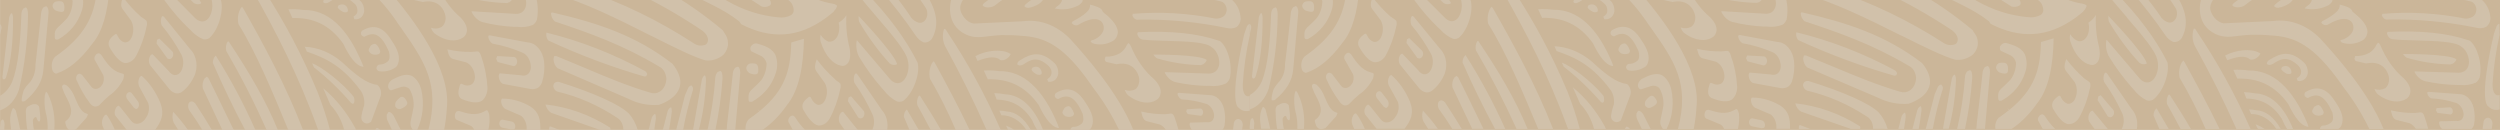 <?xml version="1.0" encoding="utf-8"?>
<svg id="Capa_1" data-name="Capa 1" viewBox="0 0 635.01 33" xmlns="http://www.w3.org/2000/svg">
  <defs>
    <style>.cls-1{fill:#13322b;}.cls-2{fill:#235b4e;}.cls-3{fill:#d4c19c;}</style>
  </defs>
  <title>pleca plumaje_con fondo</title>
  <rect class="cls-1" x="0.01" width="635" height="35.64" style="fill: rgb(203, 182, 153);" transform="matrix(1, 0, 0, -1, 0, 0)" y="-33.088"/>
  <path class="cls-2" d="M 201.91 29.697 C 202.691 30.966 203.595 32.114 204.6 33.097 L 201.43 33.097 L 200.26 30.966 C 200.161 30.612 200.231 30.204 200.44 29.933 C 200.679 29.528 201.055 29.325 201.44 29.357 L 201.91 29.697 Z M 230.11 28.042 L 230.35 27.805 C 231.403 29.579 232.427 31.355 233.42 33.097 L 231.05 33.097 C 230.58 31.948 230.06 30.812 229.58 29.661 C 229.567 29.053 229.76 28.464 230.11 28.042 Z M 210.63 10.636 L 210.59 10.585 C 211.694 10.689 212.702 9.76 213.01 8.37 C 213.239 7.526 213.239 6.596 213.01 5.75 C 213.767 5.345 214.441 4.701 214.98 3.89 C 214.834 6.679 215.106 9.47 215.78 12.124 C 216.11 13.883 215.97 15.255 215.35 16.051 C 214.859 16.641 214.177 16.86 213.53 16.659 C 211.84 16.37 209.63 14.375 208.45 10.604 C 208.313 10.028 208.313 9.403 208.45 8.827 C 208.995 9.741 209.766 10.382 210.63 10.636 Z M 222.84 4.465 L 222.8 4.414 C 220.93 2.231 219.33 0.354 218.27 -0.998 C 218.014 -1.386 217.866 -1.876 217.85 -2.385 L 219.53 -2.385 C 225.74 4.025 230.08 9.892 233.08 15.912 C 233.75 18.503 232.17 23.526 229.4 25.637 C 228.902 25.876 228.36 25.928 227.84 25.775 C 226.571 25.132 225.42 24.149 224.46 22.88 L 223.89 22.257 C 221.836 19.902 219.948 17.299 218.25 14.493 C 217.576 13.275 217.342 11.736 217.61 10.281 L 217.72 10.281 L 217.9 10.486 L 226.01 20.023 C 226.429 20.531 226.938 20.885 227.49 21.053 C 228.327 21.292 229.195 20.935 229.78 20.124 C 230.702 18.84 231.01 16.995 230.58 15.337 C 230.16 13.003 226.44 8.659 222.84 4.465 Z M 214.15 28.38 L 217.99 33.147 L 214.62 33.147 L 213.24 31.152 C 212.939 30.408 213.015 29.511 213.43 28.886 C 213.594 28.582 213.861 28.396 214.15 28.38 Z M 249.9 17.928 L 249.86 17.928 C 251.161 17.842 252.465 17.875 253.76 18.061 C 259.91 17.96 264.9 22.493 268.69 31.659 L 268.98 32.489 L 268.64 32.489 C 267.14 32.185 265.51 30.223 263.84 26.684 C 260.33 21.714 256.03 19.991 250.9 20.144 L 249.9 17.928 Z M 266.01 20.109 C 266.81 19.569 267.01 19.229 267.1 18.518 C 267.12 18.078 267.03 17.42 266.27 16.691 C 263.44 14.054 261.55 15.304 259.96 16.355 C 258.97 16.93 258.45 16.438 258.41 16.355 C 258.37 16.252 258.4 15.931 258.73 15.559 L 259.11 15.304 C 261.97 13.461 264.56 12.853 267.89 16.083 C 268.514 16.691 268.859 17.674 268.81 18.689 C 268.701 19.466 268.304 20.144 267.75 20.464 C 267.276 20.749 266.747 20.853 266.23 20.749 L 266.01 20.109 Z M 216.17 24.453 L 219.41 28.207 C 219.624 28.597 219.624 29.122 219.41 29.528 C 219.169 29.969 218.743 30.17 218.34 30.037 L 218.01 29.866 L 215.37 25.687 L 215.55 24.742 L 216.17 24.453 Z M 262.24 17.217 L 262.24 17.181 C 263.41 16.606 264.21 17.149 264.5 17.996 C 264.62 18.283 264.7 18.773 264.41 18.925 C 264.023 19.058 263.612 19.043 263.24 18.84 C 262.18 18.264 262.02 17.757 262.02 17.722 C 262.02 17.692 262.02 17.521 262.24 17.217 Z M 207.83 26.669 L 207.83 26.634 C 208.511 26.684 209.161 26.262 209.53 25.504 C 210.228 24.184 210.228 22.443 209.53 21.123 L 207.34 18.078 C 206.92 17.453 206.91 16.606 207.34 15.39 L 207.46 15.068 C 208.846 16.93 210.37 18.587 212.01 20.042 L 212.43 20.464 L 212.59 20.566 C 212.899 20.734 213.188 20.971 213.45 21.239 C 213.578 21.664 213.578 22.139 213.45 22.544 C 212.883 25.299 211.945 27.903 210.68 30.223 C 209.999 31.321 208.961 31.929 207.88 31.881 C 206.7 31.659 205.43 30.341 204.01 27.835 C 203.71 27.109 203.56 26.109 205.09 24.911 C 205.5 24.573 205.57 24.539 205.72 24.573 C 205.87 24.592 206.01 24.757 206.15 25.147 C 206.538 25.908 207.14 26.469 207.83 26.669 Z M 233.63 24.285 L 233.76 24.453 C 235.66 27.398 237.44 30.273 239.08 33.132 L 236.46 33.132 C 235.33 30.966 234.17 28.836 233 26.684 C 232.832 25.876 232.965 25.029 233.36 24.37 L 233.63 24.285 Z M 237.16 15.559 L 237.45 15.948 C 240.35 21.275 243.44 27.009 246.35 33.132 L 242.81 33.132 C 240.853 28.532 238.64 24.117 236.19 19.938 C 235.899 18.518 236.145 17.014 236.85 15.863 L 237.16 15.559 Z M 225.92 16.083 L 225.92 16.051 C 223.076 12.937 220.504 9.42 218.25 5.563 C 218.102 5.091 218.053 4.566 218.11 4.076 C 218.11 4.076 227.04 13.41 227.85 16.219 C 227.93 16.421 227.17 16.606 226.55 16.421 L 225.92 16.083 Z M 62.31 33.097 C 59.38 27.564 56.62 21.85 54.07 15.998 C 54.044 15.372 54.232 14.782 54.58 14.358 L 54.81 14.121 C 58.567 20.076 61.945 26.416 64.91 33.097 L 62.31 33.097 Z M 58.06 10.518 L 58.18 10.672 C 63.24 18.33 67.45 25.352 70.61 33.097 L 67.77 33.097 C 64.649 26.095 61.206 19.362 57.46 12.92 C 57.277 12.124 57.396 11.265 57.78 10.604 L 58.06 10.518 Z M 53.19 9.656 C 52.73 9.96 52.211 10.078 51.7 9.996 C 50.442 9.485 49.28 8.659 48.29 7.526 L 47.7 6.983 C 45.589 4.92 43.619 2.621 41.81 0.119 C 41.36 -0.643 41.058 -1.538 40.93 -2.505 L 42.53 -2.505 L 49.53 4.566 C 49.962 5.005 50.47 5.294 51.01 5.412 C 51.839 5.598 52.675 5.156 53.19 4.297 C 53.986 2.959 54.162 1.166 53.65 -0.39 C 53.393 -1.183 53.019 -1.897 52.55 -2.505 L 54.55 -2.505 C 55.09 -1.69 55.6 -0.879 56.08 -0.068 C 56.89 2.37 55.7 7.357 53.19 9.656 Z M 44.01 28.38 L 44.01 28.411 C 45.348 29.851 46.611 31.405 47.79 33.062 L 45.31 33.062 L 44.11 31.137 C 43.754 30.288 43.717 29.275 44.01 28.38 Z M 48.81 25.775 C 49.099 25.84 49.368 26.011 49.59 26.262 C 51.203 28.7 52.627 30.966 53.86 33.097 L 51.45 33.097 C 50.41 31.373 49.3 29.697 48.1 28.056 C 47.768 27.552 47.698 26.823 47.92 26.212 C 48.14 25.876 48.475 25.707 48.81 25.775 Z M 189.57 17.181 C 189.7 16.641 190.047 16.237 190.47 16.134 C 190.882 16.066 191.298 16.066 191.71 16.134 C 192.01 16.202 192.76 16.32 192.59 18.214 C 192.53 18.587 192.38 19.026 191.31 18.855 C 190.972 18.773 190.637 18.689 190.31 18.551 C 189.81 18.146 189.51 17.624 189.57 17.181 Z M 41.69 4.312 L 48.37 12.566 C 50.012 14.189 50.409 17.2 49.28 19.466 C 48.506 21.106 47.425 22.458 46.14 23.388 C 45.684 23.677 45.173 23.795 44.67 23.692 C 44.049 23.541 43.473 23.169 43.01 22.611 L 38.08 16.488 C 37.729 15.845 37.729 14.966 38.08 14.325 C 38.218 14.003 38.463 13.799 38.74 13.767 L 42.87 18.061 C 43.231 18.587 43.718 18.94 44.25 19.058 C 44.976 19.162 45.685 18.722 46.08 17.928 C 46.704 16.691 46.704 15.101 46.08 13.868 C 44.622 11.161 42.945 8.674 41.08 6.445 C 40.78 5.767 40.78 4.92 41.08 4.247 L 41.36 4.076 L 41.69 4.312 Z M 199.77 26.838 L 199.77 26.855 C 197.988 29.393 195.879 31.506 193.54 33.097 L 189.41 33.097 C 189.246 32.013 189.565 30.916 190.23 30.257 C 191.19 29.579 192.06 28.935 192.87 28.278 L 192.41 27.717 L 192.98 28.192 C 199.34 22.951 200.83 17.96 200.98 10.79 L 204.2 9.844 C 204.08 16.81 202.99 23.019 199.77 26.838 Z M 190.5 25.858 L 190.5 25.876 C 190.35 25.84 190.07 25.775 190.13 24.877 C 190.01 22.951 191.01 22.983 193.33 20.413 C 194.203 19.244 194.701 17.692 194.72 16.051 C 194.483 15.239 194.003 14.576 193.39 14.24 L 190.82 13.024 C 190.593 12.734 190.53 12.277 190.66 11.905 C 191.077 11.196 191.769 10.889 192.43 11.094 L 192.97 11.265 C 195.04 11.854 196.35 12.699 196.97 14.003 C 197.511 15.39 197.551 17.029 197.08 18.45 C 196.11 21.599 194.1 24.102 191.01 25.858 L 190.5 25.858 Z M 182.93 18.011 C 183.35 18.096 183.57 18.872 183.52 20.006 C 183.208 24.438 182.596 28.818 181.69 33.097 L 179.69 33.097 C 180.701 28.732 181.371 24.232 181.69 19.702 C 181.742 19.147 181.961 18.621 182.3 18.283 L 182.93 18.011 Z M 82.09 22.426 C 85.271 25.048 88.029 28.464 90.21 32.469 C 90.305 32.674 90.389 32.879 90.46 33.097 L 87.46 33.097 C 86.777 30.561 85.556 28.327 83.94 26.655 L 82.09 22.426 Z M 95.57 32.589 C 95.84 32.421 96.21 32.607 96.59 33.097 L 95.29 33.097 L 95.57 32.589 Z M 61.77 2.113 C 66.94 11.246 72.59 21.629 77.01 33.097 L 73.26 33.097 C 69.41 23.76 65.07 13.309 60.56 6.103 C 60.248 4.701 60.479 3.179 61.18 2.028 L 61.48 1.724 L 61.77 2.113 Z M 256.01 32.946 L 255.54 31.895 C 256.323 32.199 257.083 32.607 257.81 33.097 L 256.19 33.097 L 256.01 32.946 Z M 305.64 16.32 L 305.01 16.541 C 301.265 16.474 297.535 15.897 293.88 14.814 C 293.521 14.611 293.208 14.272 292.97 13.868 C 292.97 13.868 304.36 13.767 306.45 15.171 C 306.64 15.272 306.17 15.965 305.64 16.32 Z M 247.76 14.257 C 250.39 12.819 254.31 12.363 256.4 13.545 L 256.71 13.699 C 256.71 13.817 256.47 14.408 255.71 14.901 C 255.215 15.272 254.64 15.39 254.08 15.272 C 252.81 14.003 250.29 14.696 248.29 15.475 L 247.76 14.257 Z M 311.01 32.032 C 310.892 32.454 310.684 32.828 310.41 33.097 L 302.92 33.097 C 302.576 32.843 302.321 32.421 302.21 31.914 C 302.133 31.659 302.167 31.355 302.3 31.152 L 306.61 31.034 C 307.039 31.116 307.477 31.017 307.85 30.73 C 308.305 30.308 308.499 29.543 308.33 28.836 C 308.066 27.652 307.346 26.72 306.43 26.401 C 304.367 25.74 302.26 25.352 300.14 25.25 C 299.656 25.048 299.269 24.556 299.09 23.931 L 299.17 23.642 L 299.46 23.576 L 307.13 24.149 C 308.85 24.066 310.397 25.504 310.91 27.652 C 311.244 29.072 311.279 30.592 311.01 32.032 Z M 309.84 10.418 C 311.69 11.687 313.22 16.334 312.36 19.923 C 312.133 20.478 311.785 20.935 311.36 21.224 C 310.068 21.765 308.71 21.968 307.36 21.815 L 306.63 21.815 C 303.915 21.765 301.207 21.446 298.53 20.853 C 297.425 20.549 296.459 19.687 295.85 18.45 L 295.92 18.33 L 296.16 18.33 L 306.96 18.689 C 307.515 18.722 308.068 18.571 308.57 18.264 C 309.274 17.825 309.719 16.896 309.71 15.863 C 309.645 14.174 308.877 12.667 307.71 11.938 C 306.17 10.654 301.23 10.518 296.43 10.382 C 293.95 10.317 291.81 10.247 290.27 10.061 C 289.628 9.996 289.079 9.435 288.87 8.641 L 289 8.184 C 297.55 7.796 304.18 8.455 309.84 10.418 Z M 281.42 -1.437 C 284.736 -2.098 288.085 -2.452 291.44 -2.505 L 303.55 -2.505 C 305.02 -2.452 306.39 -2.334 307.55 -2.334 C 312.4 -1.454 314.9 0.879 315.15 4.802 C 315.072 5.716 314.642 6.51 314.01 6.918 C 313.276 7.239 312.491 7.321 311.73 7.136 C 304.267 5.581 296.716 4.852 289.16 4.988 C 288.531 5.126 287.91 4.701 287.64 3.943 L 287.7 3.518 C 294.713 2.925 301.754 3.332 308.7 4.719 C 309.318 4.769 309.936 4.633 310.51 4.329 C 311.148 4.04 311.579 3.249 311.59 2.37 C 311.496 1.372 310.918 0.556 310.16 0.372 C 304 -1.321 291.49 -0.998 284.06 -0.375 C 283.052 -0.474 282.068 -0.829 281.17 -1.437 L 281.42 -1.437 Z M 235.17 2.028 L 235.15 2.028 C 234.145 0.44 233.063 -1.082 231.91 -2.505 L 234.52 -2.505 L 234.6 -2.417 C 237.99 2.3 238.7 6.342 236.7 9.859 C 236.144 10.571 235.368 10.908 234.6 10.756 C 233.823 10.433 233.129 9.844 232.6 9.048 C 229.821 4.94 226.841 1.098 223.68 -2.505 L 226.17 -2.505 C 228.079 -0.324 229.861 2.028 231.5 4.551 C 231.98 5.106 232.552 5.495 233.17 5.702 C 233.899 5.97 234.685 5.666 235.17 4.887 C 235.662 4.04 235.662 2.875 235.17 2.028 Z M 246.17 -2.505 C 245.789 -2.062 245.447 -1.555 245.15 -1.015 C 244.21 0.674 243.54 1.49 244.09 3.043 C 244.739 4.651 245.943 5.75 247.32 5.985 L 259.85 5.398 C 264.148 4.802 268.452 6.428 271.85 9.91 C 275.35 13.767 284.08 23.475 287.92 33.111 L 284.32 33.111 C 282.493 29.325 280.35 25.808 277.93 22.647 L 277.16 21.564 C 270.14 11.465 265.42 9.388 259.21 9.081 C 257.61 8.91 255.99 8.91 254.4 8.91 C 253.56 8.945 252.71 9.031 251.56 9.152 C 249.34 9.42 247.48 9.76 245.34 8.759 C 239.86 6.156 241.55 0.134 241.55 0.134 C 241.743 -0.558 242.012 -1.219 242.35 -1.809 C 242.476 -2.047 242.613 -2.284 242.76 -2.505 L 246.17 -2.505 Z M 0.39 7.171 C 0.26 7.697 0.13 8.272 0.01 8.862 L 0.01 6.124 C 0.293 6.324 0.445 6.749 0.39 7.171 Z M 56.78 27.702 C 57.65 29.496 58.52 31.306 59.41 33.079 L 56.51 33.079 L 51.51 22.443 C 51.333 21.546 51.51 20.599 51.98 19.902 L 52.55 19.48 L 52.95 19.854 C 54.19 22.325 55.51 25.082 56.78 27.702 Z M 305.29 29.275 L 305.06 29.41 L 301.69 28.971 L 301.31 28.327 L 301.48 27.752 L 304.91 27.552 C 305.216 27.599 305.471 27.871 305.56 28.26 C 305.658 28.65 305.547 29.053 305.29 29.275 Z M 193.48 1.656 L 187.01 -2.505 L 192.86 -2.505 L 193.95 -1.69 C 195.12 -0.778 195.83 0.186 195.83 0.847 C 195.802 1.116 195.669 1.337 195.48 1.437 C 194.848 1.794 194.146 1.859 193.48 1.656 Z M 200.8 0.493 L 197.34 -2.505 L 203.28 -2.505 C 205.827 -0.679 208.618 0.493 211.5 0.93 C 212.24 1.048 212.59 1.42 212.6 1.42 C 212.61 1.437 212.69 1.895 211.69 3.028 C 211.03 3.583 210.34 4.143 209.69 4.616 C 202.79 9.624 195.77 10.045 188.23 6.124 C 188.094 5.87 187.94 5.649 187.77 5.427 C 183.15 1.844 179.4 0.797 173.77 -2.505 L 180.48 -2.505 C 181.85 -1.625 183.25 -0.726 184.68 0.221 C 188.792 2.585 193.192 4.006 197.68 4.397 C 198.791 4.566 199.917 4.38 200.96 3.839 C 201.283 3.618 201.519 3.229 201.61 2.771 C 201.614 1.895 201.317 1.048 200.8 0.493 Z M 317.43 6.103 L 317.45 8.945 C 316.522 13.056 315.922 17.267 315.66 21.546 C 315.65 23.981 316.48 24.453 316.98 24.453 C 317.138 24.474 317.297 24.453 317.45 24.385 L 317.45 28.109 C 317.082 28.207 316.705 28.242 316.33 28.207 C 315.678 28.175 315.055 27.856 314.56 27.295 C 314.56 27.295 311.97 26.534 316.03 8.694 C 316.68 6.817 316.45 7.425 316.68 6.817 C 316.824 6.428 317.105 6.156 317.43 6.103 Z M 255.26 23.948 C 259.37 24.117 262.64 27.176 265.01 33.132 L 263.51 33.132 C 262.991 32.317 262.539 31.439 262.16 30.508 C 259.82 26.788 256.81 25.383 253.16 25.282 L 252.53 23.659 C 253.444 23.677 254.357 23.76 255.26 23.948 Z M 272.45 29.496 C 271.871 29.748 271.247 29.765 270.66 29.543 C 270.23 29.308 269.91 28.903 269.87 28.65 C 269.83 28.38 270.03 27.974 270.4 27.413 C 270.727 27.127 271.113 26.959 271.51 26.959 C 271.81 27.044 272.33 27.48 272.81 28.783 C 272.795 29.087 272.658 29.357 272.45 29.496 Z M 40.71 26.079 C 41.85 29.087 40.91 30.916 39.36 33.044 L 32.21 33.044 L 29.34 29.41 C 28.97 28.954 29.13 28.175 29.34 27.652 C 29.55 27.127 29.89 26.855 30.17 26.855 L 30.59 27.26 L 33.29 30.66 C 33.626 31.084 34.058 31.355 34.52 31.424 C 35.516 31.524 36.481 30.951 37.08 29.9 C 37.812 28.92 38.035 27.466 37.65 26.18 L 35.33 21.933 C 35.044 21.239 35.079 20.395 35.42 19.734 C 35.539 19.466 35.765 19.28 36.01 19.28 C 37.967 21.024 39.578 23.355 40.71 26.079 Z M 240.01 7.357 C 240.18 7.408 240.35 7.627 240.59 8.1 C 245.744 15.813 250.309 24.184 254.22 33.062 L 250.63 33.062 C 247.382 25.722 243.854 18.602 240.06 11.721 C 239.414 10.418 239.312 8.777 239.79 7.357 L 240.01 7.357 Z M 277.35 32.081 C 277.176 32.537 276.877 32.911 276.51 33.097 L 271.85 33.097 C 271.897 32.64 272.173 32.285 272.52 32.233 C 273.113 32.252 273.701 32.1 274.24 31.777 C 274.79 31.405 275.51 31.101 275.01 28.92 C 273.24 24.843 271.45 23.608 268.8 25.147 C 268.473 25.132 268.165 24.946 267.96 24.607 C 267.83 24.202 267.978 23.727 268.29 23.576 C 271.19 21.868 273.63 22.659 275.71 26.061 C 277.47 28.582 277.96 30.508 277.35 32.081 Z M 314.63 30.237 C 315.234 30.322 315.689 30.999 315.67 31.777 C 315.6 32.199 315.54 32.64 315.48 33.097 L 313.16 33.097 L 313.37 31.574 C 313.377 31.152 313.537 30.763 313.8 30.527 C 314.036 30.288 314.335 30.187 314.63 30.237 Z M 255.7 28.31 C 258.01 28.411 260.12 30.016 261.88 33.079 L 260.76 33.079 C 260.76 33.079 260.76 33.079 260.76 33.079 C 259.163 30.626 256.813 29.224 254.35 29.275 L 253.83 28.088 C 254.457 28.109 255.082 28.175 255.7 28.31 Z M 298.39 29.933 C 298.756 30.951 299.076 31.996 299.35 33.044 L 296.19 33.044 C 295.772 32.406 295.226 31.914 294.61 31.625 L 291.33 30.797 C 290.64 30.626 290.22 29.969 289.94 28.664 L 289.88 28.327 C 291.902 28.802 293.955 29.039 296.01 29.004 L 296.54 28.935 L 296.72 28.935 C 297.05 28.853 297.386 28.836 297.72 28.868 C 298.041 29.106 298.282 29.476 298.39 29.933 Z M 252.65 1.437 C 251.39 2.182 249.84 1.878 249.6 1.372 C 249.56 1.284 249.72 0.998 250.04 0.727 C 250.91 0.05 251.8 -0.593 252.63 -1.116 C 253.363 -1.606 254.123 -2.062 254.91 -2.505 L 259.08 -2.505 C 257.817 -1.994 256.589 -1.354 255.41 -0.575 C 254.45 0.035 253.53 0.727 252.65 1.437 Z M 264.2 -1.015 C 265.01 -0.983 265.11 -0.726 265.13 -0.711 C 265.15 -0.679 265.2 -0.54 264.95 -0.052 C 264.627 0.404 264.24 0.776 263.81 1.033 C 262.997 1.538 262.125 1.859 261.23 1.996 C 260.53 1.996 260.26 1.656 260.23 1.588 C 260.2 1.538 260.23 1.387 260.43 1.166 C 260.87 0.761 261.5 0.271 262.1 -0.136 C 262.753 -0.607 263.465 -0.899 264.2 -1.015 Z M 268.28 1.774 L 268.28 1.794 C 269.31 1.13 269.81 0.404 269.79 -0.324 C 269.77 -1.065 269.31 -1.641 268.36 -2.166 L 267.71 -2.47 L 271.57 -2.47 C 272.57 -1.98 273.6 -1.372 274.67 -0.658 C 274.859 -0.457 274.981 -0.153 275.01 0.168 C 274.96 0.39 274.78 0.797 274.01 1.337 C 272.087 2.334 269.989 2.621 267.95 2.163 L 268.28 1.774 Z M 288.34 22.694 L 288.34 22.73 C 289.296 22.021 289.657 20.448 289.16 19.162 C 288.58 17.403 286.86 15.608 283.58 16.32 L 281.01 15.726 C 280.782 15.608 280.626 15.337 280.61 15.019 L 280.81 14.375 C 282.052 14.457 283.292 14.174 284.44 13.545 C 285.016 13.176 285.526 12.633 285.94 11.991 C 286.107 11.601 286.319 11.265 286.57 10.958 C 286.8 11.028 287 11.161 287.28 11.805 C 288.676 15.171 290.698 18.046 293.16 20.124 C 294.34 21.343 294.92 22.529 294.82 23.608 C 294.72 24.438 294.283 25.132 293.68 25.418 C 292.19 26.416 289.42 26.416 286.57 24.232 C 286.181 23.88 285.879 23.388 285.7 22.833 C 286.567 23.152 287.494 23.119 288.34 22.694 Z M 278.7 9.624 C 280.01 8.759 280.77 7.44 280.16 6.088 C 279.55 4.719 277.56 4.076 273.77 6.375 C 273.216 6.578 272.618 6.375 272.21 5.852 L 272.42 5.463 C 273.25 5.023 273.95 4.633 274.51 4.262 C 275.032 3.922 275.533 3.533 276.01 3.096 C 276.68 2.52 276.97 1.794 276.86 1.198 L 277.01 1.198 C 279.74 1.912 279.91 2.488 280.01 2.739 L 280.08 2.925 L 280.17 3.043 L 280.55 3.382 C 282.71 5.055 283.94 6.797 283.94 8.219 C 283.847 9.234 283.32 10.096 282.58 10.452 C 280.967 11.347 279.171 11.533 277.47 10.976 C 277.297 10.857 277.141 10.689 277.01 10.486 L 277.21 10.267 C 277.731 10.163 278.234 9.943 278.7 9.624 Z M 224.12 28.139 L 224.15 28.139 C 225.21 29.393 225.663 31.306 225.33 33.111 L 221.49 33.111 C 222.111 31.963 222.18 30.44 221.67 29.19 C 220.348 26.262 218.789 23.526 217.02 21.039 C 216.758 20.295 216.815 19.43 217.17 18.773 L 217.47 18.621 L 217.79 18.906 L 224.12 28.139 Z M 38.12 -2.505 C 38.074 -1.897 37.873 -1.337 37.55 -0.915 C 37.059 -0.324 36.377 -0.103 35.73 -0.303 C 34.537 -0.575 33.443 -1.354 32.61 -2.505 L 38.12 -2.505 Z M 14.16 18.689 L 14.18 18.689 C 13.69 18.587 13.304 18.096 13.22 17.453 C 12.991 16.32 13.303 15.118 14.01 14.408 C 21.54 9.184 24.01 4.059 24.6 -2.52 L 27.77 -2.52 C 27.33 2.945 26.12 7.931 23.52 11.008 C 20.53 15.101 17.52 17.639 14.31 18.689 L 14.16 18.689 Z M 24.01 27.058 C 23.515 26.925 23.069 26.587 22.74 26.079 C 21.451 24.353 20.335 22.408 19.42 20.295 C 19.285 19.955 19.308 19.55 19.48 19.229 C 19.659 18.872 19.977 18.689 20.3 18.737 L 20.82 18.993 L 23.17 22.003 C 23.414 22.325 23.735 22.529 24.08 22.576 C 24.786 22.659 25.48 22.29 25.93 21.564 C 26.397 20.885 26.515 19.902 26.23 19.077 L 24.03 15.152 C 23.925 14.797 23.992 14.392 24.2 14.121 C 24.434 13.717 24.813 13.495 25.2 13.545 L 25.67 13.868 C 27.05 15.965 28.39 17.96 30.67 18.571 C 31.27 18.704 31.39 18.787 31.44 18.906 C 31.49 19.008 31.52 19.313 31.31 20.144 C 30.423 21.883 29.211 23.287 27.79 24.252 C 26.893 25.014 26.031 25.825 25.21 26.72 C 24.847 26.991 24.427 27.109 24.01 27.058 Z M 18.45 0.252 C 18.231 -0.558 17.764 -1.219 17.16 -1.572 L 15.16 -2.505 L 20.24 -2.505 C 20.407 -2.284 20.557 -2.047 20.69 -1.809 C 21.231 -0.422 21.271 1.219 20.8 2.638 C 19.83 5.784 17.82 8.286 14.74 10.045 L 14.28 10.045 C 14.13 10.028 13.84 9.96 13.91 9.081 C 13.78 7.121 14.75 7.222 17.06 4.601 C 17.935 3.451 18.433 1.878 18.45 0.252 Z M 16.34 2.399 C 16.29 2.756 16.14 3.214 15.09 2.959 C 14.752 2.892 14.417 2.792 14.09 2.653 C 13.59 2.334 13.28 1.794 13.35 1.352 C 13.484 0.847 13.823 0.472 14.23 0.39 C 14.639 0.286 15.056 0.271 15.47 0.322 C 15.76 0.39 16.51 0.508 16.34 2.399 Z M 100.93 5.767 L 100.93 5.731 C 98.853 2.621 96.488 -0.118 93.89 -2.452 L 98.71 -2.452 C 104.79 4.58 114.69 17.453 113.49 27.516 C 113.392 29.41 113.154 31.287 112.78 33.132 L 108.78 33.132 C 111.84 21.343 107.88 15.676 101.71 6.85 L 100.93 5.767 Z M 119.76 21.461 C 120.371 21.053 120.719 20.194 120.63 19.297 C 120.451 17.674 119.576 16.32 118.38 15.83 L 115.09 14.983 C 114.41 14.814 113.98 14.174 113.7 12.853 L 113.64 12.531 C 115.663 13.003 117.715 13.224 119.77 13.191 L 120.3 13.142 L 120.49 13.142 C 120.821 13.073 121.156 13.038 121.49 13.073 C 121.809 13.309 122.049 13.682 122.16 14.139 C 123.096 16.691 123.659 19.448 123.82 22.257 C 123.839 23.608 123.31 24.877 122.43 25.589 C 121.37 26.262 119.69 26.129 117.31 25.164 C 116.69 24.807 116.07 24.102 116.69 22.051 C 116.83 21.461 116.89 21.41 117.02 21.325 C 117.15 21.224 117.36 21.275 117.66 21.461 C 118.335 21.815 119.085 21.815 119.76 21.461 Z M 103.36 25.789 C 103.5 26.18 103.6 26.587 102.66 27.21 C 102.36 27.398 102.049 27.552 101.73 27.685 C 101.254 27.805 100.764 27.584 100.44 27.109 C 100.295 26.634 100.381 26.079 100.66 25.722 C 100.946 25.352 101.265 25.029 101.61 24.757 C 101.88 24.607 102.53 24.149 103.36 25.789 Z M 105.93 33.044 L 105.92 33.097 L 104.92 33.097 L 104.79 32.879 C 103.7 31.405 104.5 30.745 105.06 27.044 C 105.15 25.418 104.756 23.81 103.96 22.544 C 103.367 22.051 102.649 21.883 101.96 22.071 L 99.3 22.951 C 98.973 22.88 98.703 22.576 98.6 22.172 C 98.5 21.564 98.8 20.782 99.6 20.242 L 100.11 20.006 C 102.05 18.976 103.55 18.737 104.68 19.313 C 105.786 19.991 106.628 21.26 107.01 22.78 C 107.815 26.232 107.42 29.986 105.93 33.044 Z M 129.42 0.543 L 128.79 0.776 C 125.041 0.694 121.308 0.119 117.65 -0.947 C 117.294 -1.169 116.985 -1.487 116.75 -1.91 C 116.75 -1.91 128.14 -2.013 130.23 -0.593 C 130.42 -0.49 129.95 0.201 129.42 0.543 Z M 11.07 1.844 L 11.71 1.588 C 12.05 1.656 12.34 2.267 12.34 3.161 L 11.02 17.722 C 10.79 20.699 9.28 23.202 6.36 25.656 C 6.149 25.757 5.923 25.789 5.7 25.757 L 5.57 25.757 C 5.51 25.589 5.36 25.064 6.01 22.966 C 6.328 22.375 6.716 21.832 7.16 21.393 L 7.23 21.292 C 8.405 20.16 9.072 18.33 9.01 16.421 C 9.16 14.865 9.36 13.36 9.53 11.721 C 9.7 10.078 9.88 8.455 10.08 6.797 L 10.43 3.569 C 10.449 2.91 10.681 2.281 11.07 1.844 Z M 108.21 -2.233 C 108.34 -2.319 108.45 -2.402 108.57 -2.435 L 111.74 -2.435 C 113.076 0.305 114.85 2.638 116.94 4.397 C 118.12 5.613 118.69 6.797 118.6 7.883 C 118.483 8.674 118.05 9.352 117.46 9.624 C 115.97 10.621 113.2 10.621 110.35 8.455 C 109.957 8.119 109.651 7.608 109.47 7.033 C 110.338 7.372 111.267 7.321 112.11 6.9 C 113.091 6.224 113.472 4.651 112.96 3.367 C 112.39 1.588 110.66 -0.185 107.39 0.508 L 104.81 -0.083 C 104.579 -0.185 104.414 -0.457 104.39 -0.778 L 104.58 -1.405 C 105.822 -1.321 107.062 -1.606 108.21 -2.233 Z M 17.01 30.508 C 18.95 28.802 17.81 26.534 16.86 24.725 C 16.466 24.016 16.13 23.255 15.86 22.458 C 15.77 22.086 15.72 21.85 15.86 21.714 C 16.019 21.496 16.258 21.41 16.48 21.496 L 17.01 21.731 C 17.941 22.576 18.682 23.745 19.16 25.099 C 19.85 26.705 20.59 28.445 21.95 28.853 C 22.27 28.92 22.33 29.053 22.33 29.122 L 21.99 29.866 L 19.3 32.86 C 18.854 33.079 18.376 33.164 17.9 33.132 C 17.365 33.014 16.928 32.503 16.77 31.83 C 16.47 30.966 16.5 30.797 17.01 30.508 Z M 184.01 8.39 C 184.172 8.609 184.322 8.848 184.46 9.099 C 184.842 9.844 184.996 10.724 184.89 11.601 C 184.641 12.905 183.927 13.986 182.97 14.478 C 181.8 15.186 180.506 15.49 179.22 15.337 C 176.32 14.561 171.3 12.059 165.5 9.131 L 165.21 9.012 C 157.07 4.887 147.84 0.286 140.35 -1.641 C 140.04 -1.862 139.765 -2.148 139.54 -2.505 L 148.42 -2.505 C 157.953 0.674 167.204 5.156 176.02 10.875 C 176.984 11.601 178.136 11.772 179.2 11.347 C 179.561 11.161 179.807 10.704 179.83 10.199 C 179.86 9.42 179.43 8.609 178.43 7.796 C 172.567 3.854 166.514 0.423 160.31 -2.505 L 168.91 -2.505 C 174.022 0.354 178.939 3.772 183.61 7.712 C 183.756 7.915 183.889 8.151 184.01 8.39 Z M 187.39 16.945 L 187.43 16.945 C 187.77 17.029 188.01 17.624 188.03 18.503 L 186.75 33.079 L 184.55 33.079 C 184.615 32.64 184.652 32.218 184.66 31.777 C 184.84 30.223 185.03 28.715 185.21 27.077 C 185.39 25.436 185.57 23.81 185.76 22.172 L 186.11 18.925 C 186.131 18.264 186.363 17.639 186.75 17.2 L 187.39 16.945 Z M 95.89 17.875 L 95.93 17.875 C 95.67 17.624 95.6 17.403 95.62 17.267 C 95.681 16.81 95.955 16.474 96.3 16.406 C 96.889 16.421 97.475 16.269 98.01 15.948 C 98.57 15.576 99.29 15.272 98.79 13.106 C 97.01 9.012 95.23 7.779 92.58 9.335 C 92.25 9.319 91.941 9.116 91.73 8.777 C 91.6 8.37 91.748 7.915 92.06 7.747 C 95.01 6.035 97.41 6.85 99.44 10.247 C 101.2 12.752 101.7 14.696 101.08 16.252 C 100.909 16.744 100.595 17.116 100.21 17.282 C 98.57 18.365 96.16 18.298 95.89 17.875 Z M 4.89 -1.454 C 4.8 -1.809 4.822 -2.18 4.95 -2.505 L 10.11 -2.505 L 6.51 -0.153 L 6.43 -0.153 L 6.13 -0.153 C 5.554 -0.221 5.067 -0.746 4.89 -1.454 Z M 4.85 22.679 C 3.973 25.368 2.179 27.348 0.01 28.023 L 0.01 24.335 C 1.253 23.642 2.301 22.458 3.01 20.954 C 4.74 16.778 5.21 9.844 5.43 3.618 C 5.447 3.06 5.627 2.553 5.93 2.182 L 6.49 1.878 C 6.88 1.912 7.11 2.653 7.11 3.789 C 7.045 10.199 6.284 16.556 4.85 22.679 Z M 134.73 27.058 C 137.01 28.546 137.3 30.508 137.24 33.062 L 133.78 33.062 C 133.78 32.946 133.78 32.843 133.78 32.725 C 133.812 31.338 133.239 30.037 132.3 29.378 L 128.3 27.652 C 127.749 27.313 127.37 26.619 127.3 25.84 C 127.254 25.536 127.348 25.232 127.54 25.048 C 130.02 25.029 132.472 25.722 134.73 27.058 Z M 33.06 23.405 L 33.39 23.576 L 35.07 25.789 C 35.332 26.197 35.372 26.754 35.17 27.21 C 35.031 27.516 34.78 27.702 34.51 27.685 L 34.01 27.362 L 32.29 25.147 C 32.044 24.828 31.991 24.32 32.16 23.914 C 32.374 23.559 32.714 23.355 33.06 23.405 Z M 37.26 5.345 L 37.23 5.345 C 37.385 5.784 37.381 6.307 37.22 6.749 C 36.657 9.504 35.719 12.091 34.45 14.408 C 33.764 15.49 32.73 16.083 31.66 16.016 C 30.47 15.726 29.2 14.408 27.78 11.922 C 27.48 11.229 27.33 10.199 28.86 8.998 C 29.27 8.659 29.36 8.641 29.5 8.659 C 29.64 8.694 29.79 8.862 29.93 9.234 C 30.308 10.028 30.915 10.571 31.61 10.756 C 32.304 10.843 32.978 10.418 33.36 9.656 C 34.031 8.322 34.011 6.578 33.31 5.259 L 31.11 2.267 C 30.68 1.641 30.67 0.879 31.11 -0.422 L 31.23 -0.746 C 32.613 1.116 34.138 2.771 35.78 4.226 L 36.23 4.551 L 36.4 4.651 C 36.708 4.836 36.997 5.073 37.26 5.345 Z M 67.01 -2.505 C 72.263 5.495 76.849 14.189 80.69 23.456 C 81.914 26.568 82.969 29.782 83.85 33.097 L 80.85 33.097 C 75.77 18.925 70.01 7.965 64.35 -2.098 C 64.264 -2.216 64.19 -2.351 64.13 -2.505 L 67.01 -2.505 Z M 42.54 14.865 L 39.77 11.043 L 39.88 10.114 L 40.46 9.792 L 43.81 13.089 C 44.052 13.461 44.076 14.003 43.87 14.408 C 43.656 14.848 43.263 15.068 42.87 14.983 L 42.54 14.865 Z M 92.31 27.362 L 92.5 26.788 C 92.66 25.436 92.348 24.066 91.65 23.069 C 87.05 16.81 82.84 14.782 77.95 13.106 L 77.41 11.873 C 80.785 12.025 84.063 13.378 86.89 15.794 C 90.35 19.026 93.08 21.224 95.78 21.546 C 96.108 21.75 96.376 22.071 96.54 22.493 C 96.805 23.051 96.867 23.727 96.71 24.335 L 94.25 30.966 L 94.19 30.966 L 93.93 31.137 C 93.404 31.489 92.769 31.439 92.28 30.999 C 91.88 30.695 91.686 30.086 91.81 29.511 C 91.922 28.768 92.089 28.056 92.31 27.362 Z M 49.25 0.797 C 48.1 -0.339 47.01 -1.42 46.07 -2.505 L 48.74 -2.505 C 49.652 -1.591 50.448 -0.508 51.1 0.727 C 51.19 0.947 50.47 1.166 49.88 1.048 L 49.25 0.797 Z M 99.92 29.275 L 101.84 33.097 L 99.6 33.097 L 98.6 30.983 C 98.285 30.476 98.154 29.8 98.24 29.137 L 98.62 28.498 C 98.92 28.31 99.44 28.582 99.92 29.275 Z M 130.1 30.898 C 130.496 31.017 130.803 31.439 130.89 31.948 C 130.89 32.15 130.9 32.64 130.61 32.828 L 130.04 32.928 L 127.55 32.421 C 127.186 32.336 126.895 31.981 126.82 31.506 C 126.797 31.067 126.979 30.66 127.28 30.459 L 127.63 30.375 L 130.1 30.898 Z M 140.3 3.161 C 152.01 5.87 161.61 9.081 170.79 16.184 C 172.27 18.011 172.98 19.902 172.79 21.41 C 172.6 22.915 171.69 24.267 170.05 25.333 C 169.182 25.893 168.274 26.33 167.34 26.634 C 164.659 26.855 161.974 26.315 159.47 25.029 L 141.58 17.299 C 140.987 16.778 140.616 15.912 140.58 14.983 L 140.78 14.24 L 141.29 14.24 C 143.56 15.152 146.07 16.219 148.46 17.217 C 153.95 19.55 159.62 21.919 165.25 23.559 C 166.039 23.83 166.876 23.727 167.61 23.255 C 168.603 22.659 169.245 21.357 169.26 19.938 C 169.154 18.551 168.439 17.367 167.43 16.91 C 158.23 11.398 149.65 8.355 140.95 5.463 C 140.398 5.023 140.029 4.262 139.95 3.432 L 140.12 3.161 L 140.3 3.161 Z M 179.05 19.126 L 179.01 19.162 C 179.14 19.176 179.32 19.55 179.32 20.277 C 179.197 24.639 178.576 28.971 177.48 33.097 L 176.01 33.097 L 178.29 20.16 C 178.51 19.448 178.9 19.126 179.05 19.126 Z M 138.75 8.659 L 138.79 8.286 C 147.408 10.382 155.831 13.682 163.92 18.096 C 164.2 18.33 164.37 18.621 164.37 18.906 L 164.14 19.362 L 163.67 19.43 C 155.401 17.048 147.253 13.986 139.27 10.281 C 138.917 9.878 138.726 9.284 138.75 8.659 Z M 130.86 16.659 L 130.54 16.81 L 126.4 15.747 L 126.02 14.933 L 126.31 14.24 L 130.65 14.478 C 131.016 14.597 131.292 14.983 131.35 15.475 C 131.401 15.965 131.203 16.453 130.86 16.659 Z M 124.53 8.998 L 134 10.771 C 136.107 10.857 137.867 12.905 138.2 15.627 C 138.396 17.436 138.205 19.297 137.65 20.988 C 137.429 21.546 137.079 22.003 136.65 22.29 C 136.057 22.611 135.408 22.73 134.77 22.611 L 127.77 21.307 C 127.179 21.039 126.761 20.36 126.7 19.55 C 126.645 19.197 126.737 18.855 126.94 18.621 L 132.34 19.126 C 132.879 19.297 133.444 19.229 133.95 18.925 C 134.575 18.503 134.927 17.603 134.83 16.691 C 134.683 15.205 133.911 13.936 132.83 13.427 C 130.326 12.329 127.748 11.55 125.13 11.094 C 124.557 10.79 124.137 10.129 124.01 9.335 L 124.15 8.998 L 124.53 8.998 Z M 140.66 32.438 L 142.36 33.097 L 139.48 33.097 C 139.48 33.044 139.48 32.928 139.48 32.928 C 139.444 32.621 139.509 32.317 139.66 32.064 L 140.66 32.438 Z M 133.66 0.694 C 133.617 -0.508 133.223 -1.658 132.56 -2.505 L 135.51 -2.505 C 136.551 -0.236 136.864 2.452 136.38 5.005 C 136.159 5.581 135.809 6.035 135.38 6.324 C 134.086 6.832 132.725 7.003 131.38 6.817 L 130.64 6.817 C 127.903 6.699 125.178 6.291 122.49 5.598 C 121.358 5.224 120.382 4.276 119.77 2.975 L 119.84 2.875 L 120.08 2.875 L 130.92 3.518 C 131.472 3.569 132.025 3.432 132.53 3.147 C 133.244 2.689 133.687 1.724 133.66 0.694 Z M 8.34 30.626 C 8.363 31.473 8.467 32.285 8.65 33.097 L 6.95 33.097 C 6.72 31.709 6.599 30.308 6.59 28.903 C 6.43 27.501 6.85 27.058 7.49 26.872 C 7.93 26.568 8.423 26.433 8.92 26.45 C 9.306 26.45 9.672 26.669 9.92 27.058 C 9.92 27.058 10.61 31.101 9.92 30.848 C 9.73 30.966 9.46 30.459 9.25 29.851 C 9.11 29.476 8.34 30.104 8.34 30.626 Z M 12.14 23.81 C 13.5 26.534 14.081 29.8 13.78 33.044 L 12.1 33.044 C 12.157 31.659 12.029 30.273 11.72 28.954 L 11.66 28.802 C 11.308 27.313 11.215 25.722 11.39 24.184 C 11.53 23.541 11.68 23.304 11.73 23.304 C 11.894 23.423 12.035 23.608 12.14 23.81 Z M 2.33 4.38 C 2.5 3.686 2.9 3.314 2.98 3.332 C 3.06 3.332 3.24 3.671 3.31 4.365 C 3.35 10.704 2.79 15.644 1.59 19.466 C 1.45 20.023 1.12 20.174 0.99 20.16 C 0.86 20.144 0.62 20.091 0.62 19.55 L 2.33 4.38 Z M 0.67 30.341 C 0.84 30.341 1.11 30.679 1.17 31.659 C 1.09 32.134 1.09 32.621 1.09 33.097 L 0 33.097 L 0 32.469 C 0.05 32.013 0.1 31.559 0.15 31.084 C 0.18 30.713 0.39 30.408 0.67 30.341 Z M 4.01 28.056 C 4.48 29.815 4.85 31.489 5.15 33.044 L 2.84 33.044 C 2.77 32.336 2.68 31.61 2.58 30.863 C 2.502 29.682 2.738 28.479 3.25 27.501 L 3.53 27.501 L 4.01 28.056 Z M 175.63 21.697 C 176.08 22.172 176.09 22.476 176.01 22.848 C 174.966 26.18 174.127 29.594 173.5 33.097 L 171.72 33.097 L 173.98 24.232 C 174.23 23.677 174.5 22.983 174.78 22.375 C 174.969 21.986 175.283 21.731 175.63 21.697 Z M 89.78 24.506 C 90.12 24.877 90.25 27.092 89.14 26.109 C 86.236 22.73 83.091 19.719 79.75 17.116 L 79.29 16.083 C 81.55 16.845 86.95 20.971 89.78 24.506 Z M 170.43 27.26 C 170.51 27.28 170.67 27.666 170.64 28.396 C 170.43 30.052 170.2 31.625 169.93 33.097 L 168.34 33.097 L 169.59 28.207 C 169.87 27.533 170.28 27.26 170.43 27.26 Z M 96.58 12.971 C 96.588 13.294 96.447 13.598 96.22 13.731 C 95.638 13.953 95.022 13.953 94.44 13.731 C 94.01 13.48 93.69 13.073 93.65 12.819 C 93.61 12.566 93.81 12.144 94.18 11.584 C 94.502 11.297 94.887 11.147 95.28 11.147 C 95.58 11.212 96.11 11.651 96.58 12.971 Z M 73.26 2.37 C 74.535 2.3 75.812 2.349 77.08 2.535 C 83.23 2.435 88.22 6.968 92.01 16.134 L 92.34 16.93 L 91.99 16.93 C 90.5 16.626 88.86 14.664 87.19 11.111 C 83.69 6.156 79.38 4.43 74.26 4.58 L 73.26 2.37 Z M 83.64 0.508 L 83.65 0.508 C 82.66 1.13 82.15 0.643 82.11 0.556 C 82.07 0.457 82.1 0.134 82.42 -0.254 L 82.8 -0.474 C 85.66 -2.334 88.26 -2.959 91.58 0.271 C 92.2 0.894 92.548 1.878 92.51 2.892 C 92.393 3.618 92.029 4.247 91.52 4.58 C 91.045 4.87 90.517 4.973 90 4.87 L 89.79 4.226 C 90.59 3.686 90.79 3.347 90.79 2.638 C 90.789 1.895 90.465 1.198 89.95 0.847 C 87.13 -1.794 85.23 -0.54 83.64 0.508 Z M 86.01 1.337 C 87.18 0.797 88.01 1.337 88.27 2.113 C 88.38 2.399 88.47 2.892 88.17 3.043 C 87.786 3.196 87.378 3.161 87.01 2.959 C 85.94 2.385 85.78 1.895 85.78 1.859 C 85.78 1.825 85.78 1.641 86.01 1.337 Z M 72.06 -0.354 L 71.53 -1.572 C 72.285 -1.96 73.064 -2.284 73.86 -2.505 L 79.7 -2.505 C 79.87 -2.435 80.03 -2.351 80.18 -2.266 L 80.48 -2.113 C 80.48 -2.013 80.24 -1.42 79.48 -0.93 C 78.987 -0.558 78.411 -0.422 77.85 -0.54 C 76.58 -1.809 74.06 -1.116 72.06 -0.354 Z M 138.55 26.534 L 138.53 26.534 C 144.246 27.142 149.826 29.137 154.98 32.421 L 155.1 32.86 L 154.96 33.097 L 152.67 33.097 L 140.01 28.65 C 139.316 28.242 138.784 27.48 138.55 26.534 Z M 165.55 29.866 L 165.57 29.866 C 165.85 29.19 166.33 28.92 166.4 28.935 C 166.47 28.954 166.6 29.343 166.6 30.052 C 166.47 31.116 166.33 32.134 166.17 33.097 L 164.73 33.097 L 165.55 29.866 Z M 162.01 33.097 L 158.33 33.079 C 158.33 33.014 158.33 32.928 158.33 32.879 C 158.288 31.61 157.713 30.493 156.84 29.969 C 152.039 26.773 146.908 24.524 141.61 23.27 C 141.095 23.137 140.682 22.626 140.54 21.968 C 140.539 21.528 140.72 21.142 141.01 20.954 C 141.286 20.817 141.584 20.749 141.88 20.782 C 151.03 23.642 157.55 26.634 159.77 28.886 C 160.775 30.016 161.545 31.473 162.01 33.097 Z M 27.3 29.461 C 28.039 30.577 28.683 31.796 29.22 33.097 L 26.52 33.097 L 26.01 31.895 C 25.796 31.116 25.923 30.237 26.34 29.629 C 26.49 29.325 26.737 29.137 27.01 29.106 L 27.3 29.461 Z M 124.01 33.097 C 124.34 31.81 124.429 30.44 124.27 29.122 C 124.02 28.293 123.86 28.088 123.75 28.023 C 123.64 27.974 123.5 27.989 122.97 28.327 C 120.84 29.496 118.77 28.868 116.6 28.192 L 116.06 28.26 C 115.725 28.498 115.52 28.954 115.53 29.461 C 115.51 29.851 115.661 30.223 115.92 30.408 L 119.68 31.996 C 120.031 32.252 120.317 32.621 120.5 33.097 L 124.01 33.097 Z" style="fill: rgb(209, 193, 170);"/>
  <path class="cls-2" d="M 519.34 29.383 C 520.115 30.638 521.012 31.775 522.01 32.744 L 518.86 32.744 L 517.69 30.638 C 517.586 30.284 517.657 29.883 517.87 29.616 C 518.108 29.215 518.485 28.998 518.87 29.05 L 519.34 29.383 Z M 547.54 27.744 L 547.78 27.508 C 548.833 29.266 549.857 31.024 550.85 32.744 L 548.48 32.744 C 548.01 31.608 547.49 30.488 547.01 29.349 C 546.993 28.747 547.187 28.144 547.54 27.744 Z M 528.01 10.476 C 529.112 10.595 530.131 9.706 530.46 8.333 C 530.689 7.5 530.689 6.595 530.46 5.759 C 531.203 5.291 531.857 4.622 532.37 3.801 C 532.224 6.561 532.496 9.322 533.17 11.949 C 533.5 13.688 533.36 15.046 532.74 15.83 C 532.249 16.415 531.567 16.635 530.92 16.432 C 529.23 16.148 527.02 14.175 525.84 10.425 C 525.698 9.876 525.698 9.258 525.84 8.687 C 526.382 9.591 527.149 10.225 528.01 10.476 Z M 540.23 4.453 L 540.23 4.372 C 538.36 2.21 536.76 0.355 535.7 -0.983 C 535.444 -1.369 535.296 -1.855 535.28 -2.358 L 536.96 -2.358 C 543.16 3.984 547.51 9.79 550.51 15.748 C 551.17 18.307 549.6 23.274 546.83 25.368 C 546.332 25.602 545.79 25.652 545.27 25.499 C 544.001 24.865 542.85 23.894 541.89 22.641 L 541.32 22.022 C 539.265 19.677 537.374 17.117 535.67 14.34 C 535.006 13.137 534.773 11.617 535.03 10.177 L 535.15 10.177 L 535.33 10.376 L 543.4 19.847 C 543.819 20.35 544.328 20.7 544.88 20.883 C 545.717 21.098 546.585 20.749 547.17 19.947 C 548.086 18.677 548.393 16.85 547.97 15.211 C 547.55 12.902 543.83 8.603 540.23 4.453 Z M 531.54 28.127 L 535.38 32.744 L 532.01 32.744 L 530.63 30.854 C 530.329 30.135 530.405 29.249 530.82 28.63 C 530.984 28.312 531.251 28.127 531.54 28.127 Z M 567.29 17.771 L 567.29 17.738 C 568.578 17.654 569.869 17.721 571.15 17.907 C 577.3 17.805 582.29 22.307 586.08 31.357 L 586.37 32.174 L 586.03 32.174 C 584.53 31.892 582.9 29.951 581.23 26.437 C 577.72 21.518 573.42 19.813 568.29 19.964 L 567.29 17.771 Z M 583.4 19.93 L 583.4 19.898 C 584.24 19.362 584.41 19.027 584.49 18.373 C 584.51 17.924 584.42 17.286 583.66 16.549 C 580.83 13.941 578.94 15.178 577.35 16.217 C 576.36 16.783 575.84 16.317 575.8 16.217 C 575.76 16.131 575.79 15.797 576.12 15.429 L 576.5 15.178 C 579.36 13.353 581.95 12.751 585.28 15.949 C 585.904 16.549 586.249 17.521 586.2 18.541 C 586.091 19.311 585.694 19.964 585.14 20.282 C 584.666 20.566 584.137 20.666 583.62 20.566 L 583.4 19.93 Z M 533.6 24.198 L 536.82 27.959 C 537.034 28.343 537.034 28.864 536.82 29.249 C 536.579 29.684 536.153 29.883 535.75 29.752 L 535.41 29.599 L 532.8 25.419 L 532.98 24.479 L 533.6 24.198 Z M 579.67 17.036 L 579.67 17.002 C 580.84 16.432 581.64 16.969 581.93 17.805 C 582.05 18.089 582.13 18.574 581.84 18.724 C 581.453 18.859 581.042 18.842 580.67 18.643 C 579.61 18.072 579.45 17.57 579.45 17.538 C 579.45 17.504 579.45 17.337 579.67 17.036 Z M 525.26 26.388 L 525.26 26.354 C 525.958 26.419 526.633 26.003 527.01 25.232 C 527.692 23.928 527.692 22.206 527.01 20.9 L 524.73 17.975 C 524.31 17.353 524.29 16.532 524.73 15.311 L 524.85 14.995 C 526.236 16.833 527.76 18.473 529.4 19.916 L 529.86 20.248 L 530.02 20.35 C 530.329 20.515 530.618 20.749 530.88 21.018 C 531.008 21.435 531.008 21.905 530.88 22.307 C 530.314 25.033 529.373 27.61 528.1 29.9 C 527.424 30.99 526.389 31.591 525.31 31.539 C 524.13 31.324 522.85 30.018 521.44 27.541 C 521.14 26.823 520.99 25.834 522.52 24.649 C 522.93 24.314 523 24.28 523.15 24.314 C 523.3 24.331 523.44 24.496 523.58 24.883 C 523.968 25.635 524.57 26.189 525.26 26.388 Z M 551.06 24.028 L 551.19 24.198 C 553.09 27.104 554.87 29.951 556.51 32.778 L 553.89 32.778 C 552.76 30.638 551.6 28.53 550.43 26.402 C 550.262 25.602 550.395 24.764 550.79 24.112 L 551.06 24.028 Z M 554.59 15.396 L 554.88 15.78 C 557.78 21.052 560.87 26.723 563.78 32.778 L 560.24 32.778 C 558.283 28.229 556.07 23.862 553.62 19.729 C 553.324 18.325 553.57 16.816 554.28 15.697 L 554.59 15.396 Z M 543.35 15.916 L 543.35 15.882 C 540.506 12.802 537.934 9.322 535.68 5.509 C 535.532 5.04 535.483 4.52 535.54 4.035 C 535.54 4.035 544.47 13.27 545.28 16.047 C 545.36 16.25 544.6 16.432 543.98 16.25 L 543.35 15.916 Z M 379.74 32.744 C 376.81 27.274 374.01 21.618 371.5 15.882 C 371.474 15.278 371.662 14.677 372.01 14.259 L 372.24 13.975 C 375.997 19.864 379.375 26.137 382.34 32.744 L 379.74 32.744 Z M 375.49 10.408 L 375.58 10.56 C 380.64 18.089 384.85 25.081 388.01 32.744 L 385.21 32.744 C 382.079 25.834 378.633 19.175 374.89 12.785 C 374.707 11.999 374.826 11.147 375.21 10.492 L 375.49 10.408 Z M 370.61 9.557 C 370.175 9.841 369.685 9.96 369.2 9.893 C 367.941 9.406 366.779 8.569 365.79 7.45 L 365.2 6.913 C 363.089 4.874 361.119 2.597 359.31 0.119 C 358.86 -0.634 358.558 -1.517 358.43 -2.472 L 360.01 -2.472 L 367.01 4.52 C 367.419 4.938 367.898 5.224 368.41 5.356 C 369.226 5.509 370.042 5.091 370.55 4.253 C 371.346 2.929 371.522 1.159 371.01 -0.383 C 370.782 -1.149 370.443 -1.855 370.01 -2.472 L 372.01 -2.472 C 372.53 -1.668 373.03 -0.867 373.51 -0.063 C 374.32 2.347 373.13 7.28 370.61 9.557 Z M 361.44 28.078 L 361.44 28.112 C 362.778 29.533 364.041 31.073 365.22 32.711 L 362.74 32.711 L 361.54 30.803 C 361.184 29.968 361.147 28.965 361.44 28.078 Z M 366.23 25.499 C 366.522 25.567 366.795 25.735 367.02 25.985 C 368.607 28.394 370.03 30.638 371.29 32.744 L 368.88 32.744 C 367.84 31.041 366.73 29.383 365.53 27.761 C 365.198 27.257 365.128 26.538 365.35 25.934 C 365.568 25.602 365.898 25.449 366.23 25.499 Z M 507.01 17.002 C 507.14 16.467 507.487 16.064 507.91 15.966 C 508.322 15.899 508.738 15.899 509.15 15.966 C 509.45 16.03 510.19 16.148 510.03 18.022 C 509.97 18.39 509.82 18.825 508.75 18.66 C 508.412 18.574 508.077 18.49 507.75 18.356 C 507.25 17.958 506.95 17.438 507.01 17.002 Z M 359.12 4.27 L 365.81 12.433 C 367.452 14.041 367.849 17.019 366.72 19.26 C 365.946 20.883 364.865 22.223 363.58 23.142 C 363.124 23.426 362.613 23.541 362.11 23.443 C 361.486 23.292 360.908 22.925 360.44 22.371 L 355.54 16.317 C 355.189 15.68 355.189 14.808 355.54 14.175 C 355.676 13.855 355.917 13.654 356.19 13.626 L 360.25 17.872 C 360.61 18.39 361.097 18.741 361.63 18.859 C 362.356 18.959 363.065 18.524 363.46 17.738 C 364.094 16.532 364.114 14.944 363.51 13.723 C 362.052 11.046 360.375 8.586 358.51 6.378 C 358.21 5.708 358.21 4.874 358.51 4.202 L 358.79 4.035 L 359.12 4.27 Z M 517.2 26.555 L 517.2 26.572 C 515.42 29.084 513.311 31.173 510.97 32.744 L 506.84 32.744 C 506.677 31.675 506.99 30.587 507.65 29.934 C 508.62 29.266 509.49 28.63 510.29 27.976 L 509.84 27.425 L 510.41 27.892 C 516.77 22.708 518.26 17.771 518.41 10.679 L 521.63 9.74 C 521.51 16.635 520.42 22.772 517.2 26.555 Z M 507.93 25.585 L 507.93 25.602 C 507.78 25.567 507.5 25.499 507.54 24.632 C 507.41 22.691 508.38 22.724 510.7 20.198 C 511.575 19.044 512.07 17.504 512.08 15.882 C 511.849 15.061 511.367 14.425 510.75 14.089 L 508.19 12.885 C 507.963 12.603 507.9 12.149 508.03 11.782 C 508.446 11.08 509.139 10.76 509.8 10.978 L 510.34 11.147 C 512.42 11.731 513.73 12.568 514.34 13.855 C 514.881 15.228 514.921 16.85 514.45 18.257 C 513.49 21.368 511.47 23.845 508.39 25.585 L 507.93 25.585 Z M 500.36 17.822 C 500.78 17.907 501.01 18.677 500.95 19.797 C 500.638 24.181 500.026 28.513 499.12 32.744 L 497.12 32.744 C 498.131 28.428 498.801 23.976 499.12 19.496 C 499.172 18.942 499.391 18.423 499.73 18.089 L 500.36 17.822 Z M 399.51 22.189 C 402.696 24.78 405.458 28.162 407.64 32.127 C 407.735 32.327 407.819 32.528 407.89 32.744 L 404.89 32.744 C 404.207 30.235 402.986 28.028 401.37 26.371 L 399.51 22.189 Z M 413.01 32.241 C 413.27 32.076 413.64 32.258 414.01 32.744 L 412.73 32.744 L 413.01 32.241 Z M 379.2 2.094 C 384.37 11.131 390.01 21.402 394.49 32.744 L 390.71 32.744 C 386.86 23.508 382.52 13.172 378.01 6.043 C 377.693 4.654 377.913 3.15 378.6 2.009 L 378.91 1.708 L 379.2 2.094 Z M 573.41 32.595 L 572.94 31.556 C 573.723 31.858 574.483 32.258 575.21 32.744 L 573.59 32.744 L 573.41 32.595 Z M 623.07 16.148 L 622.44 16.365 C 618.695 16.3 614.965 15.73 611.31 14.66 C 610.951 14.459 610.638 14.123 610.4 13.723 C 610.4 13.723 621.79 13.626 623.88 15.011 C 624.07 15.111 623.6 15.797 623.07 16.148 Z M 565.19 14.106 C 567.82 12.685 571.74 12.234 573.83 13.404 L 574.14 13.557 C 574.14 13.671 573.89 14.259 573.14 14.743 C 572.645 15.095 572.07 15.228 571.51 15.111 C 570.24 13.855 567.72 14.543 565.72 15.311 L 565.19 14.106 Z M 628.41 31.692 C 628.287 32.11 628.071 32.477 627.79 32.744 L 620.3 32.744 C 619.956 32.494 619.701 32.076 619.59 31.573 C 619.513 31.324 619.547 31.024 619.68 30.82 L 623.99 30.703 C 624.419 30.787 624.857 30.687 625.23 30.402 C 625.685 29.985 625.879 29.232 625.71 28.53 C 625.443 27.36 624.724 26.437 623.81 26.121 C 621.747 25.466 619.64 25.081 617.52 24.982 C 617.055 24.764 616.689 24.28 616.52 23.677 L 616.6 23.393 L 616.89 23.326 L 624.53 23.894 C 626.25 23.811 627.797 25.232 628.31 27.36 C 628.644 28.764 628.679 30.268 628.41 31.692 Z M 627.27 10.311 C 629.12 11.565 630.65 16.166 629.84 19.711 C 629.615 20.265 629.266 20.715 628.84 21.001 C 627.548 21.535 626.19 21.738 624.84 21.585 L 624.11 21.585 C 621.395 21.535 618.687 21.217 616.01 20.632 C 614.888 20.35 613.903 19.496 613.28 18.257 L 613.35 18.14 L 613.59 18.14 L 624.4 18.473 C 624.955 18.507 625.508 18.356 626.01 18.055 C 626.707 17.621 627.147 16.698 627.14 15.697 C 627.075 14.024 626.307 12.535 625.14 11.816 C 623.6 10.543 618.66 10.408 613.86 10.276 C 611.38 10.208 609.23 10.142 607.7 9.96 C 607.058 9.893 606.509 9.339 606.3 8.551 L 606.43 8.1 C 614.98 7.716 621.61 8.367 627.27 10.311 Z M 598.85 -1.42 C 602.166 -2.088 605.514 -2.439 608.87 -2.489 L 620.99 -2.489 C 622.46 -2.455 623.83 -2.341 624.99 -2.341 C 629.84 -1.452 632.34 0.84 632.59 4.722 C 632.512 5.623 632.082 6.427 631.45 6.832 C 630.697 7.182 629.886 7.263 629.1 7.063 C 621.637 5.525 614.086 4.823 606.53 4.955 C 605.901 5.091 605.28 4.654 605.01 3.92 L 605.12 3.517 C 612.133 2.929 619.174 3.333 626.12 4.722 C 626.738 4.756 627.356 4.622 627.93 4.321 C 628.568 4.035 628.999 3.264 629.01 2.38 C 628.926 1.392 628.352 0.572 627.59 0.372 C 621.43 -1.302 608.91 -0.983 601.49 -0.366 C 600.484 -0.464 599.504 -0.815 598.61 -1.42 L 598.85 -1.42 Z M 552.6 2.009 L 552.58 2.009 C 551.594 0.439 550.532 -1.068 549.4 -2.472 L 552.01 -2.472 L 552 -2.387 C 555.4 2.278 556.1 6.278 554.1 9.757 C 553.549 10.459 552.775 10.793 552.01 10.645 C 551.234 10.325 550.542 9.74 550.01 8.955 C 547.24 4.891 544.267 1.074 541.11 -2.472 L 543.6 -2.472 C 545.536 -0.316 547.345 2.009 549.01 4.503 C 549.466 5.04 550.01 5.424 550.6 5.64 C 551.329 5.91 552.115 5.606 552.6 4.84 C 553.092 4.001 553.092 2.849 552.6 2.009 Z M 563.6 -2.472 C 563.247 -2.021 562.932 -1.534 562.66 -1.001 C 561.72 0.673 561.05 1.477 561.59 3.015 C 562.246 4.605 563.452 5.69 564.83 5.926 L 577.36 5.339 C 581.658 4.756 585.962 6.361 589.36 9.807 C 592.86 13.626 601.59 23.226 605.43 32.761 L 601.83 32.761 C 600.003 29.015 597.86 25.533 595.44 22.405 L 594.67 21.334 C 587.6 11.347 582.88 9.288 576.67 8.987 C 575.07 8.819 573.45 8.819 571.86 8.819 C 571.02 8.854 570.17 8.938 569.02 9.055 C 566.8 9.322 564.94 9.657 562.8 8.671 C 557.32 6.091 559.01 0.137 559.01 0.137 C 559.194 -0.548 559.45 -1.2 559.77 -1.787 C 559.91 -2.038 560.05 -2.256 560.19 -2.472 L 563.6 -2.472 Z M 317.82 7.097 C 317.69 7.615 317.56 8.185 317.43 8.773 L 317.43 6.058 C 317.717 6.261 317.873 6.679 317.82 7.097 Z M 374.21 27.408 C 375.08 29.181 375.95 30.973 376.8 32.728 L 373.94 32.728 L 368.94 22.206 C 368.763 21.32 368.94 20.379 369.41 19.694 L 369.97 19.276 L 370.38 19.644 C 371.62 22.087 372.94 24.814 374.21 27.408 Z M 622.72 28.965 L 622.49 29.096 L 619.12 28.664 L 618.74 28.028 L 618.9 27.457 L 622.34 27.257 C 622.645 27.308 622.899 27.593 622.99 27.959 C 623.088 28.343 622.977 28.747 622.72 28.965 Z M 510.91 1.642 L 504.41 -2.472 L 510.28 -2.472 L 511.38 -1.668 C 512.55 -0.767 513.26 0.188 513.26 0.84 C 513.232 1.108 513.099 1.324 512.91 1.425 C 512.278 1.776 511.576 1.843 510.91 1.642 Z M 518.23 0.491 L 514.77 -2.472 L 520.71 -2.472 C 523.247 -0.667 526.028 0.491 528.9 0.923 C 529.64 1.04 529.99 1.409 530 1.409 C 530.01 1.425 530.09 1.878 529.09 2.998 C 528.43 3.551 527.74 4.102 527.09 4.571 C 520.19 9.523 513.17 9.943 505.63 6.058 C 505.494 5.81 505.34 5.593 505.17 5.373 C 500.55 1.826 496.8 0.79 491.17 -2.472 L 497.87 -2.472 C 499.25 -1.603 500.65 -0.718 502.08 0.221 C 506.192 2.562 510.592 3.966 515.08 4.355 C 516.191 4.52 517.317 4.338 518.36 3.801 C 518.683 3.584 518.919 3.201 519.01 2.748 C 519.017 1.878 518.732 1.057 518.23 0.491 Z M 634.86 6.043 L 634.91 8.854 C 633.983 12.919 633.38 17.101 633.11 21.32 C 633.11 23.728 633.94 24.198 634.44 24.198 C 634.598 24.214 634.757 24.198 634.91 24.129 L 634.91 27.792 C 634.542 27.892 634.165 27.926 633.79 27.909 C 633.136 27.858 632.511 27.541 632.01 26.99 C 632.01 26.99 629.38 26.237 633.46 8.603 C 634.11 6.748 633.88 7.347 634.11 6.748 C 634.254 6.361 634.535 6.091 634.86 6.043 Z M 572.69 23.694 C 576.8 23.862 580.07 26.891 582.46 32.778 L 580.94 32.778 C 580.421 31.974 579.969 31.104 579.59 30.184 C 577.25 26.505 574.24 25.115 570.59 25.016 L 569.96 23.41 C 570.874 23.426 571.787 23.508 572.69 23.694 Z M 589.88 29.181 C 589.301 29.433 588.677 29.449 588.09 29.232 C 587.66 28.998 587.34 28.597 587.3 28.343 C 587.26 28.078 587.46 27.675 587.83 27.121 C 588.55 26.674 588.79 26.674 588.93 26.674 C 589.24 26.755 589.76 27.19 590.24 28.479 C 590.225 28.78 590.088 29.05 589.88 29.181 Z M 358.13 25.803 C 359.27 28.78 358.34 30.587 356.78 32.693 L 349.64 32.693 L 346.77 29.096 C 346.484 28.581 346.484 27.875 346.77 27.36 C 346.98 26.839 347.32 26.572 347.6 26.572 L 348.02 26.973 L 350.72 30.335 C 351.056 30.753 351.488 31.024 351.95 31.09 C 352.945 31.173 353.909 30.622 354.51 29.582 C 355.242 28.614 355.465 27.173 355.08 25.9 L 352.75 21.703 C 352.459 21.018 352.494 20.181 352.84 19.527 C 352.959 19.26 353.185 19.075 353.43 19.075 C 355.388 20.8 356.999 23.107 358.13 25.803 Z M 557.46 7.28 C 557.6 7.33 557.78 7.551 558.01 8.016 C 563.178 15.68 567.753 23.976 571.67 32.795 L 568.08 32.795 C 564.832 25.533 561.304 18.473 557.51 11.68 C 556.844 10.359 556.739 8.704 557.23 7.28 L 557.46 7.28 Z M 594.78 31.743 C 594.606 32.207 594.301 32.561 593.93 32.744 L 589.28 32.744 C 589.327 32.293 589.603 31.942 589.95 31.892 C 590.54 31.909 591.125 31.759 591.66 31.442 C 592.22 31.073 592.94 30.77 592.44 28.614 C 590.68 24.581 588.88 23.36 586.24 24.883 C 585.91 24.865 585.598 24.683 585.39 24.348 C 585.252 23.945 585.398 23.474 585.71 23.326 C 588.62 21.635 591.06 22.422 593.14 25.786 C 594.9 28.277 595.39 30.184 594.78 31.743 Z M 632.06 29.917 C 632.664 30.001 633.119 30.67 633.1 31.442 C 633.03 31.858 632.97 32.293 632.91 32.744 L 630.59 32.744 L 630.8 31.24 C 630.807 30.82 630.967 30.436 631.23 30.201 C 631.466 29.968 631.765 29.867 632.06 29.917 Z M 573.13 28.01 C 575.48 28.112 577.55 29.7 579.31 32.728 L 578.19 32.728 C 578.19 32.728 578.19 32.728 578.19 32.728 C 576.593 30.301 574.243 28.914 571.78 28.965 L 571.26 27.792 C 571.887 27.809 572.512 27.875 573.13 28.01 Z M 615.82 29.616 C 616.182 30.622 616.499 31.658 616.77 32.693 L 613.61 32.693 C 613.191 32.059 612.645 31.573 612.03 31.289 L 608.75 30.471 C 608.06 30.301 607.63 29.65 607.36 28.36 L 607.3 28.028 C 609.322 28.496 611.375 28.73 613.43 28.697 L 613.96 28.63 L 614.14 28.63 C 614.47 28.547 614.806 28.53 615.14 28.564 C 615.467 28.78 615.712 29.165 615.82 29.616 Z M 570.08 1.425 C 568.82 2.162 567.26 1.861 567.03 1.358 C 566.99 1.274 567.15 0.99 567.47 0.723 C 568.34 0.056 569.23 -0.583 570.06 -1.102 C 570.787 -1.586 571.547 -2.038 572.34 -2.472 L 576.5 -2.472 C 575.24 -1.969 574.015 -1.336 572.84 -0.565 C 571.88 0.039 570.96 0.723 570.08 1.425 Z M 581.63 -1.001 C 582.42 -0.966 582.55 -0.718 582.56 -0.701 C 582.57 -0.667 582.63 -0.531 582.38 -0.046 C 582.057 0.406 581.67 0.775 581.24 1.023 C 580.426 1.525 579.555 1.843 578.66 1.979 C 577.96 1.979 577.69 1.642 577.66 1.576 C 577.63 1.525 577.66 1.375 577.86 1.159 C 578.3 0.758 578.93 0.272 579.53 -0.13 C 580.182 -0.6 580.894 -0.884 581.63 -1.001 Z M 585.71 1.759 L 585.71 1.776 C 586.74 1.124 587.26 0.389 587.24 -0.349 C 587.22 -1.068 586.81 -1.651 585.81 -2.171 L 585.16 -2.472 L 589.01 -2.472 C 590.01 -1.952 591.01 -1.386 592.11 -0.65 C 592.299 -0.447 592.421 -0.147 592.45 0.171 C 592.39 0.389 592.22 0.79 591.45 1.324 C 589.524 2.313 587.423 2.597 585.38 2.145 L 585.71 1.759 Z M 605.77 22.456 L 605.77 22.49 C 606.744 21.788 607.119 20.231 606.62 18.942 C 606.09 17.201 604.31 15.412 601.04 16.114 L 598.47 15.532 C 598.237 15.429 598.068 15.178 598.04 14.86 L 598.24 14.225 C 599.482 14.309 600.722 14.024 601.87 13.404 C 602.446 13.038 602.956 12.501 603.37 11.866 C 603.537 11.481 603.749 11.147 604 10.844 C 604.23 10.91 604.43 11.046 604.7 11.68 C 606.104 15.011 608.128 17.856 610.59 19.916 C 611.77 21.115 612.35 22.29 612.25 23.36 C 612.15 24.181 611.718 24.865 611.12 25.149 C 609.62 26.137 606.85 26.137 604 23.976 C 603.611 23.627 603.309 23.142 603.13 22.59 C 603.997 22.908 604.924 22.874 605.77 22.456 Z M 596.13 9.523 C 597.48 8.671 598.18 7.364 597.57 6.026 C 596.96 4.671 594.97 4.035 591.18 6.312 C 590.623 6.512 590.022 6.312 589.61 5.793 L 589.83 5.406 C 590.66 4.972 591.36 4.589 591.92 4.219 C 592.443 3.887 592.945 3.5 593.42 3.065 C 594.09 2.495 594.39 1.776 594.27 1.193 L 594.42 1.193 C 597.15 1.895 597.32 2.465 597.42 2.714 L 597.49 2.866 L 597.58 2.963 L 597.96 3.316 C 600.11 4.955 601.35 6.679 601.35 8.083 C 601.257 9.105 600.73 9.96 599.99 10.311 C 598.377 11.199 596.581 11.381 594.88 10.827 C 594.705 10.696 594.549 10.543 594.42 10.342 L 594.64 10.16 C 595.161 10.058 595.664 9.841 596.13 9.523 Z M 541.55 27.841 L 541.58 27.841 C 542.64 29.084 543.093 30.973 542.76 32.761 L 538.92 32.761 C 539.541 31.625 539.61 30.118 539.1 28.88 C 537.778 25.985 536.219 23.274 534.45 20.816 C 534.188 20.081 534.245 19.226 534.6 18.574 L 534.9 18.423 L 535.22 18.707 L 541.55 27.841 Z M 355.55 -2.472 C 355.513 -1.885 355.322 -1.336 355.01 -0.901 C 354.506 -0.299 353.796 -0.063 353.13 -0.299 C 351.938 -0.565 350.845 -1.336 350.01 -2.472 L 355.55 -2.472 Z M 331.61 18.49 C 331.115 18.423 330.709 17.958 330.6 17.337 C 330.371 16.217 330.683 15.028 331.39 14.326 C 338.95 9.072 341.38 3.984 342.01 -2.489 L 345.22 -2.489 C 344.78 2.912 343.57 7.849 340.97 10.896 C 337.98 14.944 334.97 17.455 331.76 18.49 L 331.61 18.49 Z M 341.46 26.772 C 340.962 26.624 340.518 26.254 340.2 25.735 C 338.911 24.028 337.795 22.104 336.88 20.03 C 336.745 19.677 336.768 19.276 336.94 18.959 C 337.119 18.609 337.437 18.423 337.76 18.473 L 338.28 18.724 L 340.62 21.771 C 340.864 22.087 341.185 22.29 341.53 22.341 C 342.236 22.422 342.93 22.053 343.38 21.334 C 343.847 20.666 343.965 19.694 343.68 18.877 L 341.48 14.995 C 341.375 14.643 341.442 14.242 341.65 13.975 C 341.884 13.574 342.263 13.353 342.65 13.404 L 343.12 13.723 C 344.5 15.797 345.84 17.771 348.12 18.373 C 348.72 18.507 348.84 18.591 348.89 18.707 C 348.94 18.808 348.97 19.107 348.76 19.93 C 347.873 21.652 346.661 23.043 345.24 23.994 C 344.343 24.747 343.481 25.55 342.66 26.437 C 342.297 26.706 341.877 26.823 341.46 26.772 Z M 335.88 0.255 C 335.658 -0.548 335.192 -1.2 334.59 -1.551 L 332.59 -2.472 L 337.67 -2.472 C 337.837 -2.256 337.987 -2.021 338.12 -1.787 C 338.664 -0.4 338.704 1.21 338.23 2.631 C 337.26 5.725 335.25 8.202 332.17 9.943 L 331.71 9.943 C 331.56 9.926 331.27 9.858 331.33 8.987 C 331.21 7.049 332.18 7.147 334.49 4.554 C 335.365 3.416 335.863 1.861 335.88 0.255 Z M 333.77 2.38 C 333.72 2.731 333.57 3.185 332.52 2.929 C 332.182 2.866 331.847 2.764 331.52 2.631 C 331.02 2.313 330.71 1.776 330.77 1.341 C 330.911 0.84 331.252 0.474 331.66 0.389 C 332.069 0.288 332.486 0.272 332.9 0.321 C 333.19 0.389 333.94 0.508 333.77 2.38 Z M 418.36 5.708 L 418.36 5.674 C 416.29 2.614 413.936 -0.113 411.35 -2.422 L 416.13 -2.422 C 422.21 4.537 432.11 17.268 430.91 27.224 C 430.812 29.096 430.574 30.956 430.2 32.778 L 426.2 32.778 C 429.27 21.115 425.31 15.515 419.14 6.781 L 418.36 5.708 Z M 437.19 21.234 C 437.778 20.816 438.104 19.964 438.01 19.107 C 437.843 17.504 436.99 16.183 435.81 15.663 L 432.52 14.825 C 431.83 14.66 431.41 14.024 431.13 12.718 L 431.07 12.399 C 433.092 12.868 435.145 13.088 437.2 13.055 L 437.73 13.003 L 437.92 13.003 C 438.251 12.936 438.586 12.902 438.92 12.936 C 439.239 13.172 439.479 13.54 439.59 13.989 C 440.521 16.515 441.084 19.243 441.25 22.022 C 441.273 23.36 440.743 24.615 439.86 25.317 C 438.8 25.985 437.12 25.851 434.74 24.9 C 434.12 24.547 433.5 23.845 434.12 21.822 C 434.26 21.234 434.32 21.184 434.45 21.098 C 434.58 21.001 434.79 21.052 435.09 21.234 C 435.765 21.585 436.515 21.585 437.19 21.234 Z M 420.79 25.516 C 420.93 25.9 421.01 26.304 420.09 26.923 C 419.787 27.104 419.473 27.257 419.15 27.393 C 418.677 27.508 418.19 27.291 417.87 26.823 C 417.725 26.354 417.811 25.803 418.09 25.449 C 418.374 25.081 418.693 24.764 419.04 24.496 C 419.31 24.348 419.96 23.894 420.79 25.516 Z M 423.36 32.693 L 423.38 32.744 L 422.38 32.744 L 422.25 32.528 C 421.16 31.073 421.96 30.419 422.52 26.755 C 422.61 25.149 422.216 23.558 421.42 22.307 C 420.827 21.822 420.109 21.652 419.42 21.839 L 416.76 22.708 C 416.433 22.641 416.163 22.341 416.06 21.936 C 415.95 21.334 416.26 20.566 417.06 20.03 L 417.57 19.797 C 419.51 18.774 421.01 18.541 422.14 19.107 C 423.246 19.78 424.088 21.036 424.47 22.541 C 425.266 25.968 424.86 29.684 423.36 32.693 Z M 446.85 0.537 L 446.21 0.723 C 442.466 0.656 438.736 0.102 435.08 -0.935 C 434.724 -1.149 434.415 -1.469 434.18 -1.885 C 434.18 -1.885 445.57 -1.987 447.66 -0.583 C 447.85 -0.481 447.38 0.204 446.85 0.537 Z M 328.5 1.826 L 329.14 1.542 C 329.48 1.608 329.77 2.21 329.77 3.082 L 328.49 17.538 C 328.26 20.482 326.75 22.959 323.83 25.385 C 323.619 25.482 323.393 25.516 323.17 25.482 L 323.04 25.482 C 322.98 25.317 322.83 24.797 323.48 22.724 C 323.771 22.137 324.132 21.618 324.55 21.167 L 324.62 21.065 C 325.795 19.947 326.462 18.14 326.4 16.25 C 326.59 14.709 326.79 13.22 326.96 11.599 C 327.13 9.973 327.31 8.367 327.51 6.73 L 327.85 3.534 C 327.876 2.882 328.111 2.261 328.5 1.826 Z M 425.64 -2.154 L 425.64 -2.205 C 425.77 -2.289 425.88 -2.37 426.01 -2.404 L 429.15 -2.404 C 430.486 0.304 432.26 2.614 434.35 4.355 C 435.53 5.559 436.1 6.73 436.01 7.799 C 435.896 8.586 435.472 9.241 434.89 9.523 C 433.4 10.509 430.63 10.509 427.78 8.367 C 427.387 8.032 427.081 7.534 426.9 6.963 C 427.768 7.297 428.697 7.25 429.54 6.832 C 430.521 6.16 430.902 4.605 430.39 3.333 C 429.82 1.576 428.09 -0.182 424.82 0.508 L 422.24 -0.08 C 422.009 -0.182 421.844 -0.447 421.82 -0.767 L 422.01 -1.386 C 423.249 -1.285 424.489 -1.551 425.64 -2.154 Z M 334.4 30.184 C 336.38 28.496 335.24 26.254 334.32 24.513 C 333.926 23.811 333.59 23.059 333.32 22.273 C 333.23 21.905 333.18 21.686 333.32 21.535 C 333.479 21.32 333.718 21.234 333.94 21.32 L 334.47 21.551 C 335.37 22.388 336.086 23.525 336.55 24.831 C 337.24 26.419 337.98 28.144 339.34 28.547 C 339.66 28.614 339.72 28.747 339.72 28.814 L 339.38 29.548 L 336.69 32.511 C 336.244 32.728 335.766 32.812 335.29 32.778 C 334.755 32.661 334.318 32.159 334.16 31.489 C 333.85 30.638 333.89 30.471 334.4 30.184 Z M 501.43 8.302 L 501.46 8.302 C 501.629 8.518 501.783 8.756 501.92 9.004 C 502.304 9.74 502.462 10.612 502.36 11.481 C 502.111 12.768 501.397 13.841 500.44 14.326 C 499.27 15.028 497.976 15.328 496.69 15.178 C 493.79 14.407 488.77 11.933 482.97 9.038 L 482.68 8.921 C 474.54 4.84 465.31 0.288 457.82 -1.62 C 457.51 -1.838 457.235 -2.122 457.01 -2.472 L 465.84 -2.472 C 475.38 0.673 484.638 5.108 493.46 10.76 C 494.424 11.481 495.576 11.646 496.64 11.231 C 497.001 11.046 497.247 10.595 497.27 10.091 C 497.3 9.322 496.87 8.518 495.87 7.716 C 490.008 3.818 483.955 0.422 477.75 -2.472 L 486.34 -2.472 C 491.449 0.355 496.364 3.734 501.03 7.631 C 501.176 7.833 501.309 8.066 501.43 8.302 Z M 504.83 16.766 L 504.86 16.766 C 505.2 16.85 505.47 17.438 505.47 18.307 L 504.19 32.728 L 501.99 32.728 C 502.055 32.293 502.092 31.875 502.1 31.442 C 502.28 29.9 502.47 28.411 502.65 26.789 C 502.83 25.167 503.01 23.558 503.2 21.936 L 503.55 18.724 C 503.571 18.072 503.803 17.455 504.19 17.019 L 504.83 16.766 Z M 413.33 17.688 L 413.36 17.688 C 413.1 17.438 413.01 17.217 413.02 17.084 C 413.081 16.635 413.355 16.3 413.7 16.234 C 414.289 16.25 414.875 16.098 415.41 15.78 C 415.97 15.412 416.69 15.111 416.19 12.969 C 414.42 8.921 412.62 7.699 409.98 9.241 C 409.65 9.208 409.341 9.021 409.13 8.687 C 409 8.285 409.148 7.833 409.46 7.665 C 412.36 5.975 414.81 6.781 416.88 10.142 C 418.64 12.62 419.13 14.543 418.52 16.081 C 418.349 16.566 418.035 16.936 417.65 17.101 C 416.01 18.175 413.6 18.106 413.33 17.688 Z M 322.28 -1.437 L 322.31 -1.437 C 322.205 -1.787 322.22 -2.171 322.35 -2.506 L 327.51 -2.506 L 323.91 -0.147 L 323.83 -0.147 L 323.53 -0.147 C 322.953 -0.23 322.465 -0.735 322.28 -1.437 Z M 322.28 22.44 C 321.418 25.115 319.63 27.09 317.46 27.792 L 317.46 24.129 C 318.703 23.443 319.751 22.273 320.46 20.783 C 322.17 16.601 322.64 9.74 322.86 3.584 C 322.877 3.032 323.057 2.528 323.36 2.162 L 323.92 1.861 C 324.31 1.895 324.53 2.631 324.53 3.751 C 324.474 10.091 323.716 16.382 322.28 22.44 Z M 452.15 26.789 L 452.15 26.772 C 454.43 28.243 454.73 30.184 454.66 32.711 L 451.21 32.711 C 451.21 32.595 451.21 32.494 451.21 32.377 C 451.248 31.007 450.687 29.734 449.76 29.067 L 445.76 27.36 C 445.211 27.024 444.834 26.337 444.76 25.567 C 444.713 25.266 444.812 24.95 445.01 24.78 C 447.474 24.78 449.909 25.466 452.15 26.789 Z M 350.49 23.175 L 350.82 23.326 L 352.51 25.533 C 352.753 25.934 352.792 26.488 352.61 26.939 C 352.51 27.09 352.28 27.474 351.95 27.408 L 351.45 27.09 L 349.72 24.9 C 349.467 24.581 349.414 24.078 349.59 23.677 C 349.804 23.309 350.144 23.124 350.49 23.175 Z M 354.66 5.291 C 354.808 5.725 354.805 6.244 354.65 6.679 C 354.087 9.406 353.149 11.966 351.88 14.259 C 351.178 15.328 350.122 15.916 349.04 15.797 C 347.85 15.563 346.58 14.276 345.16 11.799 C 344.86 11.114 344.71 10.091 346.24 8.904 C 346.65 8.569 346.74 8.551 346.88 8.569 C 347.02 8.603 347.17 8.773 347.31 9.139 C 347.688 9.926 348.295 10.459 348.99 10.645 C 349.684 10.728 350.358 10.311 350.74 9.557 C 351.426 8.236 351.426 6.528 350.74 5.208 L 348.51 2.244 C 348.08 1.625 348.07 0.874 348.51 -0.417 L 348.63 -0.735 C 350.012 1.108 351.533 2.748 353.17 4.185 L 353.63 4.503 L 353.79 4.605 C 354.102 4.79 354.395 5.023 354.66 5.291 Z M 384.41 -2.472 C 389.673 5.441 394.269 14.041 398.12 23.209 C 399.344 26.288 400.399 29.466 401.28 32.744 L 398.28 32.744 C 393.2 18.724 387.39 7.884 381.78 -2.071 C 381.694 -2.188 381.62 -2.324 381.56 -2.472 L 384.41 -2.472 Z M 360.01 14.709 L 357.25 10.91 L 357.37 9.99 L 357.94 9.674 L 361.28 12.952 C 361.522 13.322 361.546 13.855 361.34 14.259 C 361.126 14.691 360.733 14.91 360.34 14.825 L 360.01 14.709 Z M 409.74 27.075 L 409.93 26.505 C 410.092 25.167 409.775 23.811 409.07 22.823 C 404.48 16.635 400.27 14.626 395.38 12.969 L 394.84 11.748 C 398.215 11.901 401.493 13.237 404.32 15.629 C 407.78 18.825 410.51 21.001 413.21 21.32 C 413.538 21.518 413.806 21.839 413.97 22.257 C 414.235 22.806 414.297 23.474 414.14 24.078 L 411.68 30.638 L 411.62 30.638 L 411.36 30.803 C 410.834 31.156 410.199 31.104 409.71 30.67 C 409.31 30.369 409.116 29.769 409.24 29.198 C 409.352 28.463 409.519 27.761 409.74 27.075 Z M 366.68 0.79 C 365.53 -0.333 364.48 -1.403 363.5 -2.472 L 366.17 -2.472 C 367.084 -1.569 367.881 -0.498 368.53 0.723 C 368.62 0.94 367.9 1.159 367.31 1.04 L 366.68 0.79 Z M 417.35 28.965 L 419.26 32.744 L 417.02 32.744 L 416.02 30.655 C 415.712 30.135 415.585 29.482 415.67 28.829 L 416.05 28.195 C 416.35 28.01 416.87 28.277 417.35 28.965 Z M 447.53 30.57 C 447.926 30.687 448.233 31.104 448.32 31.608 C 448.32 31.806 448.33 32.293 448.04 32.477 L 447.47 32.578 L 444.98 32.076 C 444.616 31.991 444.325 31.641 444.25 31.173 C 444.227 30.738 444.409 30.335 444.71 30.135 L 445.06 30.051 L 447.53 30.57 Z M 457.73 3.133 C 469.39 5.81 479.01 8.987 488.21 16.013 C 489.7 17.822 490.39 19.694 490.21 21.184 C 490.03 22.674 489.12 24.011 487.48 25.067 C 486.609 25.618 485.698 26.053 484.76 26.354 C 482.082 26.572 479.401 26.019 476.9 24.764 L 459.01 17.117 C 458.417 16.601 458.046 15.748 458.01 14.825 L 458.21 14.089 L 458.72 14.089 C 460.99 14.995 463.5 16.047 465.89 17.036 C 471.38 19.345 477.05 21.686 482.68 23.309 C 483.469 23.576 484.306 23.474 485.04 23.009 C 486.033 22.422 486.675 21.133 486.69 19.729 C 486.584 18.356 485.869 17.184 484.86 16.732 C 475.66 11.279 467.08 8.27 458.38 5.406 C 457.828 4.972 457.459 4.219 457.38 3.4 L 457.55 3.133 L 457.73 3.133 Z M 496.54 18.925 L 496.49 18.959 C 496.56 18.975 496.75 19.345 496.83 20.03 C 496.707 24.348 496.086 28.614 494.99 32.693 L 493.52 32.693 L 495.77 19.947 C 495.99 19.243 496.38 18.925 496.54 18.925 Z M 456.23 8.569 L 456.27 8.202 C 464.888 10.276 473.311 13.54 481.4 17.907 C 481.68 18.14 481.85 18.423 481.85 18.707 L 481.62 19.158 L 481.15 19.226 C 472.881 16.868 464.733 13.841 456.75 10.177 C 456.397 9.774 456.206 9.191 456.23 8.569 Z M 448.34 16.482 L 448.02 16.635 L 443.88 15.58 L 443.49 14.774 L 443.79 14.089 L 448.12 14.326 C 448.489 14.442 448.77 14.825 448.83 15.311 C 448.881 15.797 448.683 16.282 448.34 16.482 Z M 442.01 8.904 L 451.48 10.662 C 453.591 10.745 455.356 12.751 455.69 15.464 C 455.881 17.251 455.69 19.092 455.14 20.766 C 454.919 21.32 454.569 21.771 454.14 22.053 C 453.543 22.371 452.891 22.49 452.25 22.371 L 445.25 21.081 C 444.659 20.816 444.241 20.147 444.18 19.345 C 444.125 18.992 444.217 18.66 444.42 18.423 L 449.82 18.925 C 450.359 19.092 450.924 19.027 451.43 18.724 C 452.051 18.307 452.401 17.421 452.31 16.515 C 452.163 15.046 451.391 13.79 450.31 13.287 C 447.803 12.2 445.221 11.43 442.6 10.978 C 442.032 10.679 441.617 10.024 441.49 9.241 L 441.63 8.904 L 442.01 8.904 Z M 458.09 32.093 L 459.79 32.744 L 456.91 32.744 C 456.91 32.693 456.91 32.578 456.91 32.578 C 456.874 32.275 456.939 31.974 457.09 31.726 L 458.09 32.093 Z M 451.09 0.69 C 451.039 -0.481 450.654 -1.586 450.01 -2.404 L 452.93 -2.404 C 453.961 -0.199 454.278 2.448 453.81 4.955 C 453.589 5.525 453.239 5.975 452.81 6.261 C 451.516 6.764 450.155 6.929 448.81 6.748 L 448.07 6.748 C 445.333 6.628 442.608 6.227 439.92 5.542 C 438.788 5.174 437.812 4.236 437.2 2.946 L 437.27 2.849 L 437.51 2.849 L 448.4 3.483 C 448.952 3.534 449.505 3.4 450.01 3.116 C 450.704 2.648 451.126 1.708 451.09 0.69 Z M 325.77 30.301 C 325.8 31.138 325.911 31.959 326.1 32.744 L 324.39 32.744 C 324.16 31.374 324.039 29.985 324.03 28.597 C 323.87 27.207 324.29 26.772 324.93 26.589 C 325.366 26.288 325.856 26.154 326.35 26.171 C 326.736 26.171 327.101 26.388 327.35 26.772 C 327.35 26.772 328.04 30.77 327.35 30.522 C 327.16 30.638 326.89 30.135 326.68 29.533 C 326.54 29.165 325.77 29.781 325.77 30.301 Z M 329.57 23.558 C 330.937 26.271 331.514 29.533 331.2 32.744 L 329.53 32.744 C 329.587 31.374 329.459 30.018 329.15 28.697 L 329.09 28.547 C 328.731 27.059 328.639 25.482 328.82 23.928 C 328.96 23.292 329.16 23.059 329.16 23.059 C 329.324 23.175 329.465 23.36 329.57 23.558 Z M 319.76 4.338 C 319.93 3.648 320.29 3.282 320.37 3.299 C 320.45 3.299 320.63 3.631 320.7 4.321 C 320.74 10.595 320.18 15.481 318.98 19.26 C 318.84 19.813 318.51 19.964 318.38 19.947 C 318.25 19.93 318.01 19.881 318.01 19.345 L 319.76 4.338 Z M 318.1 30.018 C 318.27 30.018 318.53 30.352 318.6 31.324 C 318.52 31.79 318.52 32.275 318.52 32.744 L 317.43 32.744 L 317.43 32.127 C 317.48 31.675 317.52 31.224 317.58 30.753 C 317.61 30.386 317.82 30.085 318.1 30.018 Z M 321.45 27.761 C 321.9 29.499 322.28 31.156 322.63 32.693 L 320.32 32.693 C 320.25 31.991 320.16 31.272 320.06 30.538 C 319.982 29.366 320.218 28.178 320.73 27.207 L 321.01 27.207 L 321.45 27.761 Z M 493.07 21.468 C 493.51 21.936 493.52 22.24 493.47 22.607 C 492.416 25.886 491.567 29.283 490.93 32.744 L 489.15 32.744 L 491.41 23.976 C 491.66 23.426 491.93 22.741 492.21 22.137 C 492.401 21.754 492.719 21.502 493.07 21.468 Z M 407.21 24.248 C 407.55 24.615 407.68 26.806 406.57 25.834 C 403.664 22.49 400.52 19.51 397.18 16.936 L 396.72 15.916 C 398.98 16.668 404.38 20.749 407.21 24.248 Z M 487.86 26.973 C 487.94 26.99 488.1 27.376 488.07 28.095 C 487.86 29.734 487.63 31.289 487.36 32.744 L 485.77 32.744 L 487.02 27.909 C 487.29 27.24 487.71 26.973 487.86 26.973 Z M 414.01 12.834 C 414.013 13.153 413.873 13.456 413.65 13.591 C 413.068 13.807 412.452 13.807 411.87 13.591 C 411.43 13.337 411.12 12.936 411.08 12.685 C 411.04 12.433 411.24 12.016 411.61 11.464 C 411.932 11.181 412.317 11.029 412.71 11.029 C 413.01 11.097 413.53 11.532 414.01 12.834 Z M 390.69 2.347 C 391.977 2.261 393.268 2.313 394.55 2.483 C 400.69 2.38 405.69 6.863 409.48 15.916 L 409.77 16.749 L 409.42 16.749 C 407.93 16.45 406.29 14.509 404.62 10.995 C 401.12 6.091 396.81 4.389 391.69 4.537 L 390.69 2.347 Z M 401.12 0.508 L 401.08 0.508 C 400.09 1.124 399.71 0.605 399.67 0.525 C 399.63 0.439 399.65 0.102 399.98 -0.264 L 400.36 -0.498 C 403.22 -2.341 405.82 -2.941 409.14 0.255 C 409.76 0.857 410.108 1.826 410.07 2.832 C 409.953 3.617 409.554 4.27 409 4.589 C 408.525 4.874 407.997 4.972 407.48 4.874 L 407.26 4.236 C 408.06 3.7 408.26 3.366 408.26 2.664 C 408.273 1.912 407.951 1.21 407.43 0.857 C 404.61 -1.753 402.71 -0.531 401.12 0.508 Z M 403.49 1.341 L 403.45 1.324 C 404.61 0.79 405.42 1.324 405.75 2.094 C 405.86 2.38 405.95 2.882 405.65 3.032 C 405.266 3.167 404.858 3.133 404.49 2.946 C 403.42 2.38 403.26 1.895 403.26 1.861 C 403.26 1.81 403.27 1.642 403.49 1.341 Z M 389.49 -0.349 L 389.01 -1.551 C 389.736 -1.935 390.485 -2.239 391.25 -2.472 L 397.13 -2.472 L 397.61 -2.239 L 397.91 -2.088 C 397.96 -1.987 397.67 -1.403 396.91 -0.918 C 396.417 -0.548 395.841 -0.417 395.28 -0.531 C 394.01 -1.787 391.49 -1.102 389.49 -0.349 Z M 456.01 26.254 C 461.719 26.856 467.292 28.829 472.44 32.076 L 472.56 32.511 L 472.42 32.744 L 470.13 32.744 L 457.47 28.343 C 456.776 27.942 456.244 27.19 456.01 26.254 Z M 483.01 29.548 C 483.28 28.88 483.77 28.614 483.85 28.63 C 483.93 28.647 484.06 29.032 484.06 29.734 C 483.93 30.787 483.79 31.79 483.63 32.744 L 482.19 32.744 L 483.01 29.548 Z M 479.46 32.744 L 475.77 32.728 C 475.77 32.661 475.77 32.578 475.77 32.528 C 475.728 31.272 475.148 30.169 474.27 29.65 C 469.47 26.488 464.339 24.265 459.04 23.026 C 458.529 22.874 458.12 22.371 457.97 21.738 C 457.975 21.302 458.16 20.933 458.45 20.732 C 458.729 20.583 459.031 20.532 459.33 20.566 C 468.47 23.393 475 26.354 477.22 28.581 C 478.222 29.7 478.992 31.138 479.46 32.744 Z M 344.73 29.148 C 345.476 30.25 346.126 31.457 346.67 32.744 L 343.97 32.744 L 343.46 31.556 C 343.23 30.803 343.333 29.934 343.73 29.316 C 343.88 29.015 344.127 28.829 344.4 28.797 L 344.73 29.148 Z M 441.43 32.744 C 441.75 31.472 441.839 30.135 441.69 28.814 C 441.44 27.993 441.28 27.792 441.17 27.726 C 441.06 27.675 440.92 27.692 440.38 28.028 C 438.26 29.181 436.19 28.564 434.02 27.892 L 433.48 27.959 C 433.145 28.195 432.94 28.647 432.95 29.148 C 432.928 29.533 433.075 29.9 433.33 30.085 L 437.1 31.658 C 437.451 31.909 437.737 32.275 437.92 32.744 L 441.43 32.744 Z" style="fill: rgb(209, 193, 170);"/>
</svg>